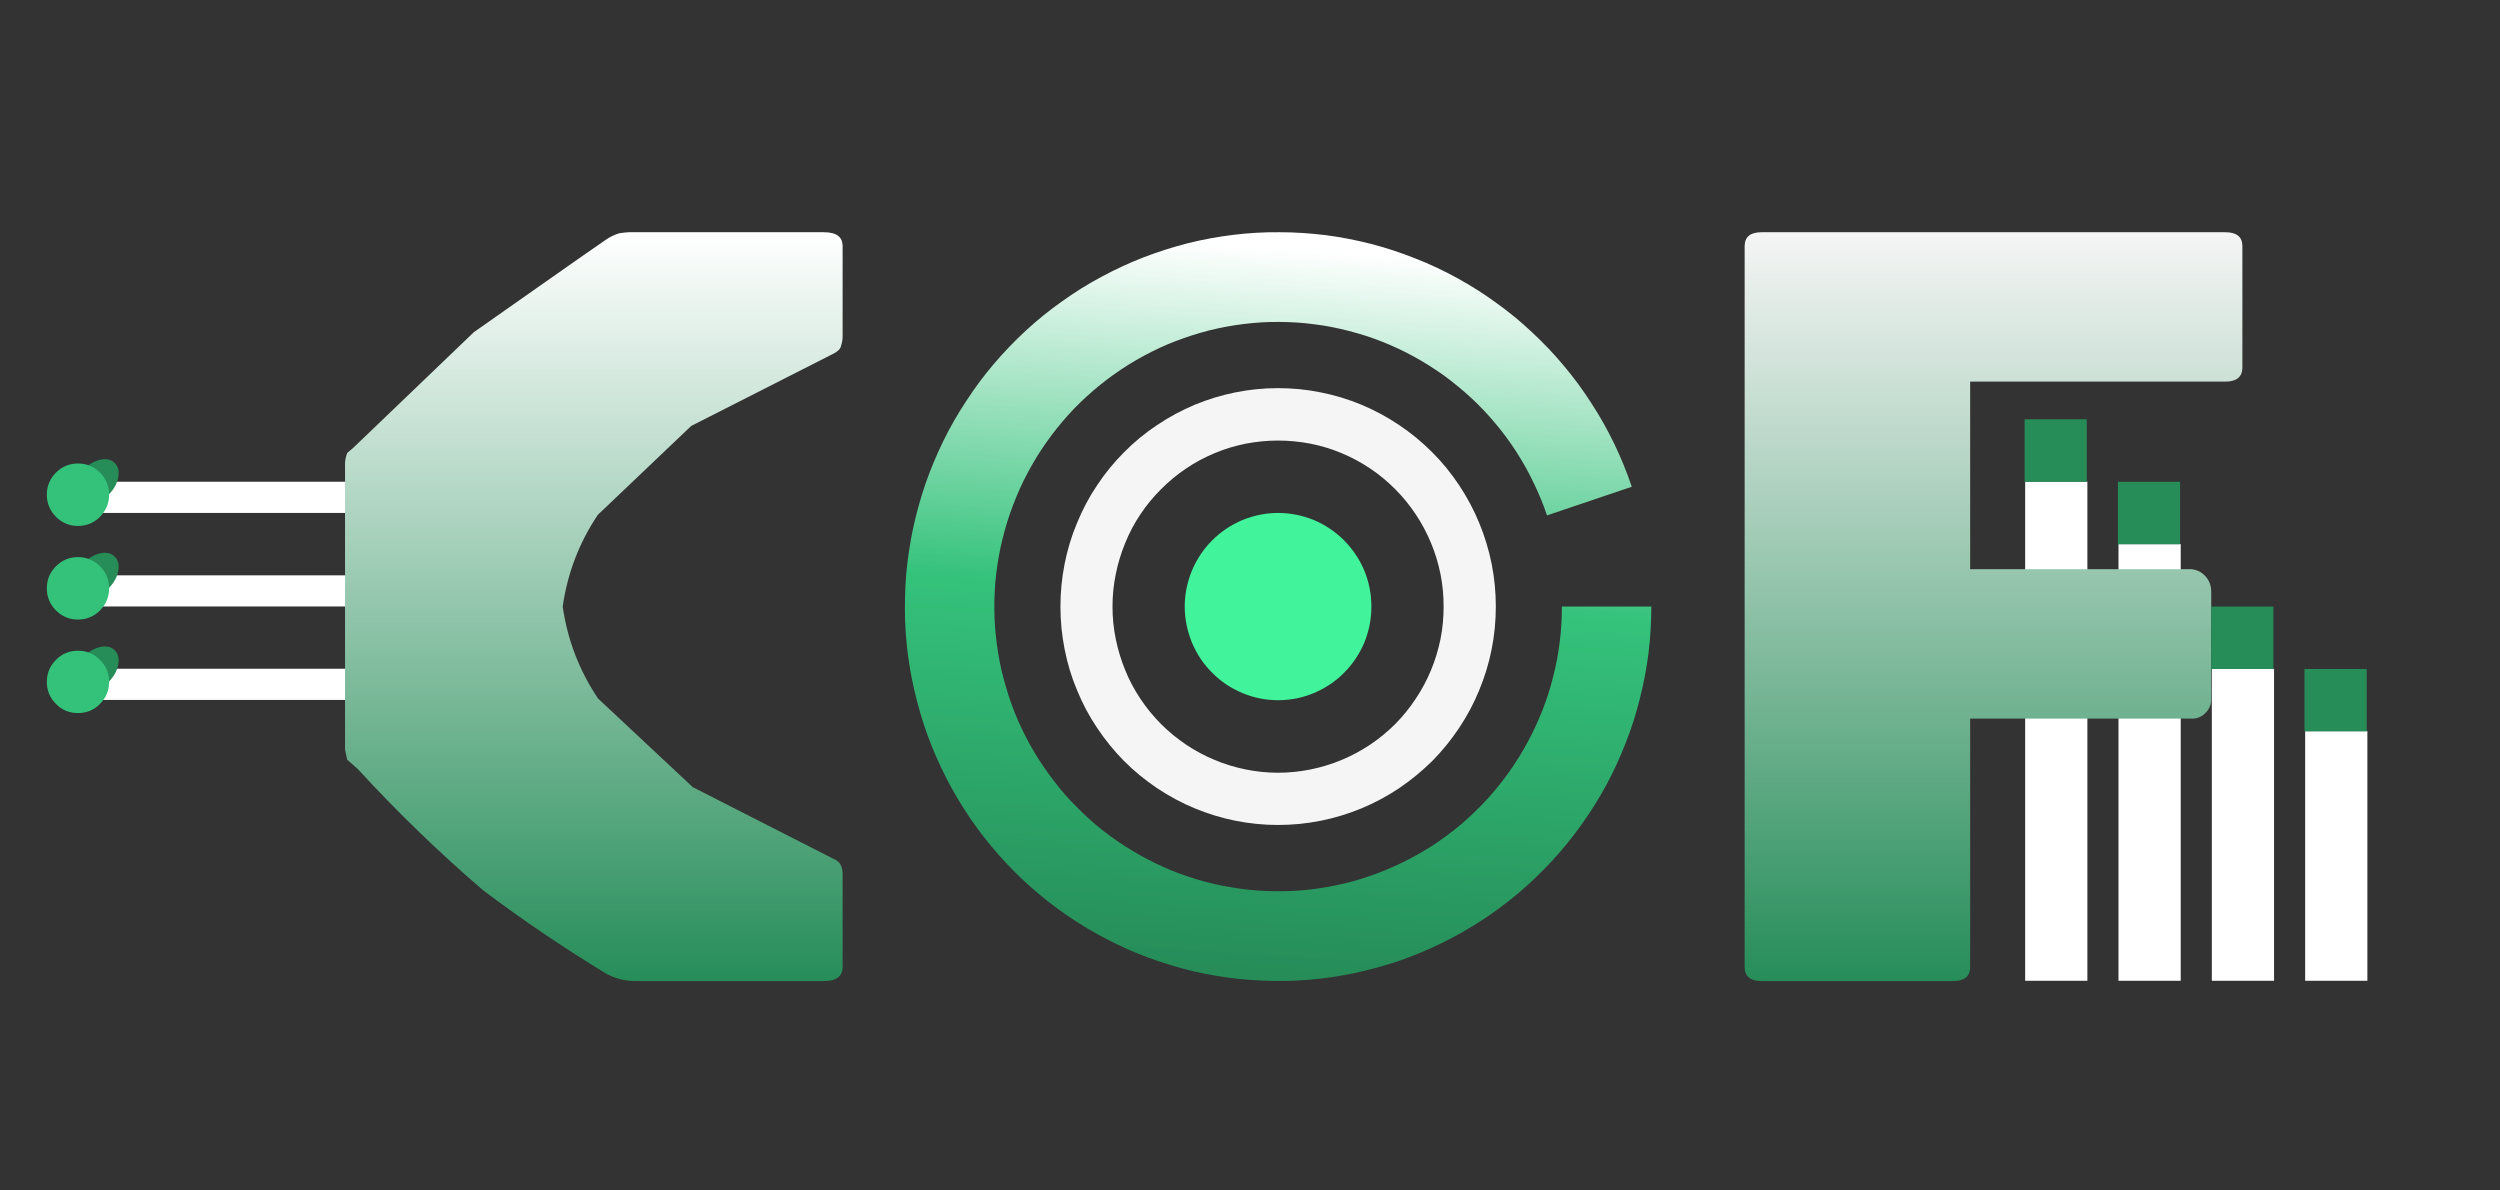 <svg xmlns="http://www.w3.org/2000/svg" xmlns:xlink="http://www.w3.org/1999/xlink" width="84" zoomAndPan="magnify" viewBox="0 0 63 30" height="40" preserveAspectRatio="xMidYMid meet" version="1.0"><rect x="0" y="0" width="63" height="30" fill="#333333" stroke="none"/><defs><clipPath id="743645e8bd"><path d="M 51 11 L 53 11 L 53 24.723 L 51 24.723 Z M 51 11 " clip-rule="nonzero"/></clipPath><clipPath id="78dcabb21a"><path d="M 53 12 L 55 12 L 55 24.723 L 53 24.723 Z M 53 12 " clip-rule="nonzero"/></clipPath><clipPath id="85fdb689c5"><path d="M 55 16 L 58 16 L 58 24.723 L 55 24.723 Z M 55 16 " clip-rule="nonzero"/></clipPath><clipPath id="4eef95736e"><path d="M 58 17 L 59.805 17 L 59.805 24.723 L 58 24.723 Z M 58 17 " clip-rule="nonzero"/></clipPath><clipPath id="548b4c1800"><path d="M 43 5.852 L 57 5.852 L 57 24.723 L 43 24.723 Z M 43 5.852 " clip-rule="nonzero"/></clipPath><clipPath id="30940129cd"><path d="M 44.391 24.723 C 44.109 24.723 43.965 24.602 43.965 24.367 L 43.965 6.203 C 43.965 5.969 44.109 5.852 44.391 5.852 L 56.078 5.852 C 56.363 5.852 56.508 5.969 56.508 6.203 L 56.508 9.262 C 56.508 9.496 56.363 9.617 56.078 9.617 L 49.648 9.617 L 49.648 14.344 L 55.227 14.344 C 55.367 14.359 55.484 14.418 55.578 14.523 C 55.672 14.629 55.719 14.75 55.723 14.895 L 55.723 17.645 C 55.715 17.777 55.664 17.887 55.566 17.977 C 55.473 18.07 55.359 18.113 55.227 18.109 L 49.648 18.109 L 49.648 24.367 C 49.648 24.602 49.504 24.723 49.223 24.723 Z M 44.391 24.723 " clip-rule="nonzero"/></clipPath><linearGradient x1="66" gradientTransform="matrix(0.784, 0, 0, -0.786, -1.495, 29.439)" y1="30" x2="66" gradientUnits="userSpaceOnUse" y2="6" id="30c7f3a465"><stop stop-opacity="1" stop-color="rgb(96.1%, 96.1%, 96.1%)" offset="0"/><stop stop-opacity="1" stop-color="rgb(95.782%, 95.94%, 95.86%)" offset="0.004"/><stop stop-opacity="1" stop-color="rgb(95.465%, 95.781%, 95.621%)" offset="0.008"/><stop stop-opacity="1" stop-color="rgb(95.148%, 95.621%, 95.381%)" offset="0.012"/><stop stop-opacity="1" stop-color="rgb(94.83%, 95.462%, 95.143%)" offset="0.016"/><stop stop-opacity="1" stop-color="rgb(94.513%, 95.302%, 94.904%)" offset="0.02"/><stop stop-opacity="1" stop-color="rgb(94.196%, 95.143%, 94.666%)" offset="0.023"/><stop stop-opacity="1" stop-color="rgb(93.878%, 94.983%, 94.426%)" offset="0.027"/><stop stop-opacity="1" stop-color="rgb(93.562%, 94.824%, 94.186%)" offset="0.031"/><stop stop-opacity="1" stop-color="rgb(93.245%, 94.664%, 93.947%)" offset="0.035"/><stop stop-opacity="1" stop-color="rgb(92.928%, 94.505%, 93.709%)" offset="0.039"/><stop stop-opacity="1" stop-color="rgb(92.61%, 94.345%, 93.469%)" offset="0.043"/><stop stop-opacity="1" stop-color="rgb(92.293%, 94.186%, 93.231%)" offset="0.047"/><stop stop-opacity="1" stop-color="rgb(91.975%, 94.026%, 92.992%)" offset="0.051"/><stop stop-opacity="1" stop-color="rgb(91.658%, 93.867%, 92.752%)" offset="0.055"/><stop stop-opacity="1" stop-color="rgb(91.341%, 93.707%, 92.513%)" offset="0.059"/><stop stop-opacity="1" stop-color="rgb(91.025%, 93.549%, 92.274%)" offset="0.062"/><stop stop-opacity="1" stop-color="rgb(90.707%, 93.39%, 92.035%)" offset="0.066"/><stop stop-opacity="1" stop-color="rgb(90.39%, 93.231%, 91.795%)" offset="0.07"/><stop stop-opacity="1" stop-color="rgb(90.073%, 93.071%, 91.556%)" offset="0.074"/><stop stop-opacity="1" stop-color="rgb(89.755%, 92.912%, 91.318%)" offset="0.078"/><stop stop-opacity="1" stop-color="rgb(89.438%, 92.752%, 91.078%)" offset="0.082"/><stop stop-opacity="1" stop-color="rgb(89.12%, 92.593%, 90.84%)" offset="0.086"/><stop stop-opacity="1" stop-color="rgb(88.803%, 92.433%, 90.601%)" offset="0.09"/><stop stop-opacity="1" stop-color="rgb(88.487%, 92.274%, 90.361%)" offset="0.094"/><stop stop-opacity="1" stop-color="rgb(88.17%, 92.114%, 90.121%)" offset="0.098"/><stop stop-opacity="1" stop-color="rgb(87.852%, 91.956%, 89.883%)" offset="0.102"/><stop stop-opacity="1" stop-color="rgb(87.535%, 91.795%, 89.644%)" offset="0.105"/><stop stop-opacity="1" stop-color="rgb(87.218%, 91.637%, 89.406%)" offset="0.109"/><stop stop-opacity="1" stop-color="rgb(86.9%, 91.476%, 89.166%)" offset="0.113"/><stop stop-opacity="1" stop-color="rgb(86.583%, 91.318%, 88.927%)" offset="0.117"/><stop stop-opacity="1" stop-color="rgb(86.266%, 91.158%, 88.687%)" offset="0.121"/><stop stop-opacity="1" stop-color="rgb(85.95%, 90.999%, 88.449%)" offset="0.125"/><stop stop-opacity="1" stop-color="rgb(85.632%, 90.839%, 88.21%)" offset="0.129"/><stop stop-opacity="1" stop-color="rgb(85.315%, 90.68%, 87.971%)" offset="0.133"/><stop stop-opacity="1" stop-color="rgb(84.998%, 90.52%, 87.732%)" offset="0.137"/><stop stop-opacity="1" stop-color="rgb(84.68%, 90.361%, 87.492%)" offset="0.141"/><stop stop-opacity="1" stop-color="rgb(84.363%, 90.202%, 87.253%)" offset="0.145"/><stop stop-opacity="1" stop-color="rgb(84.045%, 90.044%, 87.015%)" offset="0.148"/><stop stop-opacity="1" stop-color="rgb(83.728%, 89.883%, 86.775%)" offset="0.152"/><stop stop-opacity="1" stop-color="rgb(83.412%, 89.725%, 86.537%)" offset="0.156"/><stop stop-opacity="1" stop-color="rgb(83.095%, 89.565%, 86.298%)" offset="0.16"/><stop stop-opacity="1" stop-color="rgb(82.777%, 89.406%, 86.058%)" offset="0.164"/><stop stop-opacity="1" stop-color="rgb(82.46%, 89.246%, 85.818%)" offset="0.168"/><stop stop-opacity="1" stop-color="rgb(82.143%, 89.087%, 85.58%)" offset="0.172"/><stop stop-opacity="1" stop-color="rgb(81.825%, 88.927%, 85.341%)" offset="0.176"/><stop stop-opacity="1" stop-color="rgb(81.508%, 88.768%, 85.103%)" offset="0.18"/><stop stop-opacity="1" stop-color="rgb(81.19%, 88.608%, 84.863%)" offset="0.184"/><stop stop-opacity="1" stop-color="rgb(80.875%, 88.449%, 84.624%)" offset="0.188"/><stop stop-opacity="1" stop-color="rgb(80.557%, 88.289%, 84.384%)" offset="0.191"/><stop stop-opacity="1" stop-color="rgb(80.24%, 88.13%, 84.146%)" offset="0.195"/><stop stop-opacity="1" stop-color="rgb(79.922%, 87.97%, 83.907%)" offset="0.199"/><stop stop-opacity="1" stop-color="rgb(79.605%, 87.811%, 83.669%)" offset="0.203"/><stop stop-opacity="1" stop-color="rgb(79.288%, 87.651%, 83.429%)" offset="0.207"/><stop stop-opacity="1" stop-color="rgb(78.972%, 87.492%, 83.189%)" offset="0.211"/><stop stop-opacity="1" stop-color="rgb(78.654%, 87.334%, 82.95%)" offset="0.215"/><stop stop-opacity="1" stop-color="rgb(78.337%, 87.175%, 82.712%)" offset="0.219"/><stop stop-opacity="1" stop-color="rgb(78.02%, 87.015%, 82.472%)" offset="0.223"/><stop stop-opacity="1" stop-color="rgb(77.702%, 86.856%, 82.234%)" offset="0.227"/><stop stop-opacity="1" stop-color="rgb(77.385%, 86.696%, 81.995%)" offset="0.23"/><stop stop-opacity="1" stop-color="rgb(77.068%, 86.537%, 81.755%)" offset="0.234"/><stop stop-opacity="1" stop-color="rgb(76.75%, 86.377%, 81.516%)" offset="0.238"/><stop stop-opacity="1" stop-color="rgb(76.434%, 86.218%, 81.277%)" offset="0.242"/><stop stop-opacity="1" stop-color="rgb(76.117%, 86.058%, 81.038%)" offset="0.246"/><stop stop-opacity="1" stop-color="rgb(75.8%, 85.899%, 80.8%)" offset="0.25"/><stop stop-opacity="1" stop-color="rgb(75.482%, 85.739%, 80.56%)" offset="0.254"/><stop stop-opacity="1" stop-color="rgb(75.165%, 85.58%, 80.321%)" offset="0.258"/><stop stop-opacity="1" stop-color="rgb(74.847%, 85.42%, 80.081%)" offset="0.262"/><stop stop-opacity="1" stop-color="rgb(74.53%, 85.262%, 79.843%)" offset="0.266"/><stop stop-opacity="1" stop-color="rgb(74.213%, 85.101%, 79.604%)" offset="0.27"/><stop stop-opacity="1" stop-color="rgb(73.897%, 84.943%, 79.366%)" offset="0.273"/><stop stop-opacity="1" stop-color="rgb(73.579%, 84.782%, 79.126%)" offset="0.277"/><stop stop-opacity="1" stop-color="rgb(73.262%, 84.624%, 78.886%)" offset="0.281"/><stop stop-opacity="1" stop-color="rgb(72.945%, 84.464%, 78.647%)" offset="0.285"/><stop stop-opacity="1" stop-color="rgb(72.627%, 84.305%, 78.409%)" offset="0.289"/><stop stop-opacity="1" stop-color="rgb(72.31%, 84.146%, 78.169%)" offset="0.293"/><stop stop-opacity="1" stop-color="rgb(71.992%, 83.987%, 77.931%)" offset="0.297"/><stop stop-opacity="1" stop-color="rgb(71.675%, 83.827%, 77.692%)" offset="0.301"/><stop stop-opacity="1" stop-color="rgb(71.359%, 83.669%, 77.452%)" offset="0.305"/><stop stop-opacity="1" stop-color="rgb(71.042%, 83.508%, 77.213%)" offset="0.309"/><stop stop-opacity="1" stop-color="rgb(70.724%, 83.35%, 76.974%)" offset="0.312"/><stop stop-opacity="1" stop-color="rgb(70.407%, 83.189%, 76.735%)" offset="0.316"/><stop stop-opacity="1" stop-color="rgb(70.09%, 83.031%, 76.495%)" offset="0.32"/><stop stop-opacity="1" stop-color="rgb(69.772%, 82.87%, 76.256%)" offset="0.324"/><stop stop-opacity="1" stop-color="rgb(69.455%, 82.712%, 76.018%)" offset="0.328"/><stop stop-opacity="1" stop-color="rgb(69.138%, 82.552%, 75.778%)" offset="0.332"/><stop stop-opacity="1" stop-color="rgb(68.822%, 82.393%, 75.54%)" offset="0.336"/><stop stop-opacity="1" stop-color="rgb(68.504%, 82.233%, 75.301%)" offset="0.34"/><stop stop-opacity="1" stop-color="rgb(68.187%, 82.074%, 75.061%)" offset="0.344"/><stop stop-opacity="1" stop-color="rgb(67.87%, 81.914%, 74.821%)" offset="0.348"/><stop stop-opacity="1" stop-color="rgb(67.552%, 81.755%, 74.583%)" offset="0.352"/><stop stop-opacity="1" stop-color="rgb(67.235%, 81.595%, 74.344%)" offset="0.355"/><stop stop-opacity="1" stop-color="rgb(66.917%, 81.436%, 74.106%)" offset="0.359"/><stop stop-opacity="1" stop-color="rgb(66.6%, 81.276%, 73.866%)" offset="0.363"/><stop stop-opacity="1" stop-color="rgb(66.284%, 81.117%, 73.627%)" offset="0.367"/><stop stop-opacity="1" stop-color="rgb(65.967%, 80.959%, 73.387%)" offset="0.371"/><stop stop-opacity="1" stop-color="rgb(65.649%, 80.8%, 73.149%)" offset="0.375"/><stop stop-opacity="1" stop-color="rgb(65.332%, 80.64%, 72.91%)" offset="0.379"/><stop stop-opacity="1" stop-color="rgb(65.015%, 80.481%, 72.672%)" offset="0.383"/><stop stop-opacity="1" stop-color="rgb(64.697%, 80.321%, 72.432%)" offset="0.387"/><stop stop-opacity="1" stop-color="rgb(64.38%, 80.162%, 72.192%)" offset="0.391"/><stop stop-opacity="1" stop-color="rgb(64.062%, 80.002%, 71.953%)" offset="0.395"/><stop stop-opacity="1" stop-color="rgb(63.747%, 79.843%, 71.715%)" offset="0.398"/><stop stop-opacity="1" stop-color="rgb(63.429%, 79.683%, 71.475%)" offset="0.402"/><stop stop-opacity="1" stop-color="rgb(63.112%, 79.524%, 71.237%)" offset="0.406"/><stop stop-opacity="1" stop-color="rgb(62.794%, 79.364%, 70.998%)" offset="0.41"/><stop stop-opacity="1" stop-color="rgb(62.477%, 79.205%, 70.758%)" offset="0.414"/><stop stop-opacity="1" stop-color="rgb(62.16%, 79.045%, 70.518%)" offset="0.418"/><stop stop-opacity="1" stop-color="rgb(61.842%, 78.886%, 70.28%)" offset="0.422"/><stop stop-opacity="1" stop-color="rgb(61.525%, 78.726%, 70.041%)" offset="0.426"/><stop stop-opacity="1" stop-color="rgb(61.209%, 78.568%, 69.803%)" offset="0.43"/><stop stop-opacity="1" stop-color="rgb(60.892%, 78.407%, 69.563%)" offset="0.434"/><stop stop-opacity="1" stop-color="rgb(60.574%, 78.249%, 69.324%)" offset="0.438"/><stop stop-opacity="1" stop-color="rgb(60.257%, 78.09%, 69.084%)" offset="0.441"/><stop stop-opacity="1" stop-color="rgb(59.94%, 77.931%, 68.846%)" offset="0.445"/><stop stop-opacity="1" stop-color="rgb(59.622%, 77.771%, 68.607%)" offset="0.449"/><stop stop-opacity="1" stop-color="rgb(59.305%, 77.612%, 68.369%)" offset="0.453"/><stop stop-opacity="1" stop-color="rgb(58.987%, 77.452%, 68.129%)" offset="0.457"/><stop stop-opacity="1" stop-color="rgb(58.672%, 77.293%, 67.889%)" offset="0.461"/><stop stop-opacity="1" stop-color="rgb(58.354%, 77.133%, 67.65%)" offset="0.465"/><stop stop-opacity="1" stop-color="rgb(58.037%, 76.974%, 67.412%)" offset="0.469"/><stop stop-opacity="1" stop-color="rgb(57.719%, 76.814%, 67.172%)" offset="0.473"/><stop stop-opacity="1" stop-color="rgb(57.402%, 76.656%, 66.934%)" offset="0.477"/><stop stop-opacity="1" stop-color="rgb(57.085%, 76.495%, 66.695%)" offset="0.48"/><stop stop-opacity="1" stop-color="rgb(56.767%, 76.337%, 66.455%)" offset="0.484"/><stop stop-opacity="1" stop-color="rgb(56.45%, 76.176%, 66.216%)" offset="0.488"/><stop stop-opacity="1" stop-color="rgb(56.134%, 76.018%, 65.977%)" offset="0.492"/><stop stop-opacity="1" stop-color="rgb(55.817%, 75.858%, 65.738%)" offset="0.496"/><stop stop-opacity="1" stop-color="rgb(55.499%, 75.699%, 65.5%)" offset="0.5"/><stop stop-opacity="1" stop-color="rgb(55.182%, 75.539%, 65.26%)" offset="0.504"/><stop stop-opacity="1" stop-color="rgb(54.865%, 75.38%, 65.021%)" offset="0.508"/><stop stop-opacity="1" stop-color="rgb(54.547%, 75.22%, 64.781%)" offset="0.512"/><stop stop-opacity="1" stop-color="rgb(54.23%, 75.061%, 64.543%)" offset="0.516"/><stop stop-opacity="1" stop-color="rgb(53.912%, 74.902%, 64.304%)" offset="0.52"/><stop stop-opacity="1" stop-color="rgb(53.596%, 74.744%, 64.066%)" offset="0.523"/><stop stop-opacity="1" stop-color="rgb(53.279%, 74.583%, 63.826%)" offset="0.527"/><stop stop-opacity="1" stop-color="rgb(52.962%, 74.425%, 63.586%)" offset="0.531"/><stop stop-opacity="1" stop-color="rgb(52.644%, 74.265%, 63.347%)" offset="0.535"/><stop stop-opacity="1" stop-color="rgb(52.327%, 74.106%, 63.109%)" offset="0.539"/><stop stop-opacity="1" stop-color="rgb(52.01%, 73.946%, 62.869%)" offset="0.543"/><stop stop-opacity="1" stop-color="rgb(51.694%, 73.787%, 62.631%)" offset="0.547"/><stop stop-opacity="1" stop-color="rgb(51.376%, 73.627%, 62.392%)" offset="0.551"/><stop stop-opacity="1" stop-color="rgb(51.059%, 73.468%, 62.152%)" offset="0.555"/><stop stop-opacity="1" stop-color="rgb(50.742%, 73.308%, 61.913%)" offset="0.559"/><stop stop-opacity="1" stop-color="rgb(50.424%, 73.149%, 61.675%)" offset="0.562"/><stop stop-opacity="1" stop-color="rgb(50.107%, 72.989%, 61.435%)" offset="0.566"/><stop stop-opacity="1" stop-color="rgb(49.789%, 72.83%, 61.195%)" offset="0.57"/><stop stop-opacity="1" stop-color="rgb(49.472%, 72.67%, 60.956%)" offset="0.574"/><stop stop-opacity="1" stop-color="rgb(49.156%, 72.511%, 60.718%)" offset="0.578"/><stop stop-opacity="1" stop-color="rgb(48.839%, 72.351%, 60.478%)" offset="0.582"/><stop stop-opacity="1" stop-color="rgb(48.521%, 72.192%, 60.24%)" offset="0.586"/><stop stop-opacity="1" stop-color="rgb(48.204%, 72.032%, 60.001%)" offset="0.59"/><stop stop-opacity="1" stop-color="rgb(47.887%, 71.873%, 59.761%)" offset="0.594"/><stop stop-opacity="1" stop-color="rgb(47.569%, 71.715%, 59.521%)" offset="0.598"/><stop stop-opacity="1" stop-color="rgb(47.252%, 71.556%, 59.283%)" offset="0.602"/><stop stop-opacity="1" stop-color="rgb(46.935%, 71.396%, 59.044%)" offset="0.605"/><stop stop-opacity="1" stop-color="rgb(46.619%, 71.237%, 58.806%)" offset="0.609"/><stop stop-opacity="1" stop-color="rgb(46.301%, 71.077%, 58.566%)" offset="0.613"/><stop stop-opacity="1" stop-color="rgb(45.984%, 70.918%, 58.327%)" offset="0.617"/><stop stop-opacity="1" stop-color="rgb(45.667%, 70.758%, 58.087%)" offset="0.621"/><stop stop-opacity="1" stop-color="rgb(45.349%, 70.599%, 57.849%)" offset="0.625"/><stop stop-opacity="1" stop-color="rgb(45.032%, 70.439%, 57.61%)" offset="0.629"/><stop stop-opacity="1" stop-color="rgb(44.714%, 70.28%, 57.372%)" offset="0.633"/><stop stop-opacity="1" stop-color="rgb(44.397%, 70.12%, 57.132%)" offset="0.637"/><stop stop-opacity="1" stop-color="rgb(44.081%, 69.962%, 56.892%)" offset="0.641"/><stop stop-opacity="1" stop-color="rgb(43.764%, 69.801%, 56.653%)" offset="0.645"/><stop stop-opacity="1" stop-color="rgb(43.446%, 69.643%, 56.415%)" offset="0.648"/><stop stop-opacity="1" stop-color="rgb(43.129%, 69.482%, 56.175%)" offset="0.652"/><stop stop-opacity="1" stop-color="rgb(42.812%, 69.324%, 55.937%)" offset="0.656"/><stop stop-opacity="1" stop-color="rgb(42.494%, 69.164%, 55.698%)" offset="0.66"/><stop stop-opacity="1" stop-color="rgb(42.177%, 69.005%, 55.458%)" offset="0.664"/><stop stop-opacity="1" stop-color="rgb(41.859%, 68.846%, 55.219%)" offset="0.668"/><stop stop-opacity="1" stop-color="rgb(41.544%, 68.687%, 54.98%)" offset="0.672"/><stop stop-opacity="1" stop-color="rgb(41.226%, 68.527%, 54.741%)" offset="0.676"/><stop stop-opacity="1" stop-color="rgb(40.909%, 68.369%, 54.503%)" offset="0.68"/><stop stop-opacity="1" stop-color="rgb(40.591%, 68.208%, 54.263%)" offset="0.684"/><stop stop-opacity="1" stop-color="rgb(40.274%, 68.05%, 54.024%)" offset="0.688"/><stop stop-opacity="1" stop-color="rgb(39.957%, 67.889%, 53.784%)" offset="0.691"/><stop stop-opacity="1" stop-color="rgb(39.639%, 67.731%, 53.546%)" offset="0.695"/><stop stop-opacity="1" stop-color="rgb(39.322%, 67.57%, 53.307%)" offset="0.699"/><stop stop-opacity="1" stop-color="rgb(39.006%, 67.412%, 53.069%)" offset="0.703"/><stop stop-opacity="1" stop-color="rgb(38.689%, 67.252%, 52.829%)" offset="0.707"/><stop stop-opacity="1" stop-color="rgb(38.371%, 67.093%, 52.589%)" offset="0.711"/><stop stop-opacity="1" stop-color="rgb(38.054%, 66.933%, 52.35%)" offset="0.715"/><stop stop-opacity="1" stop-color="rgb(37.737%, 66.774%, 52.112%)" offset="0.719"/><stop stop-opacity="1" stop-color="rgb(37.419%, 66.614%, 51.872%)" offset="0.723"/><stop stop-opacity="1" stop-color="rgb(37.102%, 66.455%, 51.634%)" offset="0.727"/><stop stop-opacity="1" stop-color="rgb(36.784%, 66.295%, 51.395%)" offset="0.73"/><stop stop-opacity="1" stop-color="rgb(36.469%, 66.136%, 51.155%)" offset="0.734"/><stop stop-opacity="1" stop-color="rgb(36.151%, 65.976%, 50.916%)" offset="0.738"/><stop stop-opacity="1" stop-color="rgb(35.834%, 65.817%, 50.677%)" offset="0.742"/><stop stop-opacity="1" stop-color="rgb(35.516%, 65.659%, 50.438%)" offset="0.746"/><stop stop-opacity="1" stop-color="rgb(35.199%, 65.5%, 50.2%)" offset="0.75"/><stop stop-opacity="1" stop-color="rgb(34.882%, 65.34%, 49.96%)" offset="0.754"/><stop stop-opacity="1" stop-color="rgb(34.564%, 65.181%, 49.721%)" offset="0.758"/><stop stop-opacity="1" stop-color="rgb(34.247%, 65.021%, 49.481%)" offset="0.762"/><stop stop-opacity="1" stop-color="rgb(33.931%, 64.862%, 49.243%)" offset="0.766"/><stop stop-opacity="1" stop-color="rgb(33.614%, 64.702%, 49.004%)" offset="0.77"/><stop stop-opacity="1" stop-color="rgb(33.296%, 64.543%, 48.766%)" offset="0.773"/><stop stop-opacity="1" stop-color="rgb(32.979%, 64.383%, 48.526%)" offset="0.777"/><stop stop-opacity="1" stop-color="rgb(32.661%, 64.224%, 48.286%)" offset="0.781"/><stop stop-opacity="1" stop-color="rgb(32.344%, 64.064%, 48.047%)" offset="0.785"/><stop stop-opacity="1" stop-color="rgb(32.027%, 63.905%, 47.809%)" offset="0.789"/><stop stop-opacity="1" stop-color="rgb(31.709%, 63.745%, 47.569%)" offset="0.793"/><stop stop-opacity="1" stop-color="rgb(31.393%, 63.586%, 47.331%)" offset="0.797"/><stop stop-opacity="1" stop-color="rgb(31.076%, 63.426%, 47.092%)" offset="0.801"/><stop stop-opacity="1" stop-color="rgb(30.759%, 63.268%, 46.852%)" offset="0.805"/><stop stop-opacity="1" stop-color="rgb(30.441%, 63.107%, 46.613%)" offset="0.809"/><stop stop-opacity="1" stop-color="rgb(30.124%, 62.949%, 46.375%)" offset="0.812"/><stop stop-opacity="1" stop-color="rgb(29.807%, 62.79%, 46.135%)" offset="0.816"/><stop stop-opacity="1" stop-color="rgb(29.489%, 62.631%, 45.895%)" offset="0.82"/><stop stop-opacity="1" stop-color="rgb(29.172%, 62.471%, 45.656%)" offset="0.824"/><stop stop-opacity="1" stop-color="rgb(28.856%, 62.312%, 45.418%)" offset="0.828"/><stop stop-opacity="1" stop-color="rgb(28.539%, 62.152%, 45.178%)" offset="0.832"/><stop stop-opacity="1" stop-color="rgb(28.221%, 61.993%, 44.94%)" offset="0.836"/><stop stop-opacity="1" stop-color="rgb(27.904%, 61.833%, 44.701%)" offset="0.84"/><stop stop-opacity="1" stop-color="rgb(27.586%, 61.675%, 44.461%)" offset="0.844"/><stop stop-opacity="1" stop-color="rgb(27.269%, 61.514%, 44.221%)" offset="0.848"/><stop stop-opacity="1" stop-color="rgb(26.952%, 61.356%, 43.983%)" offset="0.852"/><stop stop-opacity="1" stop-color="rgb(26.634%, 61.195%, 43.744%)" offset="0.855"/><stop stop-opacity="1" stop-color="rgb(26.318%, 61.037%, 43.506%)" offset="0.859"/><stop stop-opacity="1" stop-color="rgb(26.001%, 60.876%, 43.266%)" offset="0.863"/><stop stop-opacity="1" stop-color="rgb(25.684%, 60.718%, 43.027%)" offset="0.867"/><stop stop-opacity="1" stop-color="rgb(25.366%, 60.558%, 42.787%)" offset="0.871"/><stop stop-opacity="1" stop-color="rgb(25.049%, 60.399%, 42.549%)" offset="0.875"/><stop stop-opacity="1" stop-color="rgb(24.731%, 60.239%, 42.31%)" offset="0.879"/><stop stop-opacity="1" stop-color="rgb(24.416%, 60.08%, 42.072%)" offset="0.883"/><stop stop-opacity="1" stop-color="rgb(24.098%, 59.92%, 41.832%)" offset="0.887"/><stop stop-opacity="1" stop-color="rgb(23.781%, 59.761%, 41.592%)" offset="0.891"/><stop stop-opacity="1" stop-color="rgb(23.463%, 59.602%, 41.353%)" offset="0.895"/><stop stop-opacity="1" stop-color="rgb(23.146%, 59.444%, 41.115%)" offset="0.898"/><stop stop-opacity="1" stop-color="rgb(22.829%, 59.283%, 40.875%)" offset="0.902"/><stop stop-opacity="1" stop-color="rgb(22.511%, 59.125%, 40.637%)" offset="0.906"/><stop stop-opacity="1" stop-color="rgb(22.194%, 58.965%, 40.398%)" offset="0.91"/><stop stop-opacity="1" stop-color="rgb(21.878%, 58.806%, 40.158%)" offset="0.914"/><stop stop-opacity="1" stop-color="rgb(21.561%, 58.646%, 39.919%)" offset="0.918"/><stop stop-opacity="1" stop-color="rgb(21.243%, 58.487%, 39.68%)" offset="0.922"/><stop stop-opacity="1" stop-color="rgb(20.926%, 58.327%, 39.441%)" offset="0.926"/><stop stop-opacity="1" stop-color="rgb(20.609%, 58.168%, 39.203%)" offset="0.93"/><stop stop-opacity="1" stop-color="rgb(20.291%, 58.008%, 38.963%)" offset="0.934"/><stop stop-opacity="1" stop-color="rgb(19.974%, 57.849%, 38.724%)" offset="0.938"/><stop stop-opacity="1" stop-color="rgb(19.656%, 57.689%, 38.484%)" offset="0.941"/><stop stop-opacity="1" stop-color="rgb(19.341%, 57.53%, 38.246%)" offset="0.945"/><stop stop-opacity="1" stop-color="rgb(19.023%, 57.37%, 38.007%)" offset="0.949"/><stop stop-opacity="1" stop-color="rgb(18.706%, 57.211%, 37.769%)" offset="0.953"/><stop stop-opacity="1" stop-color="rgb(18.388%, 57.051%, 37.529%)" offset="0.957"/><stop stop-opacity="1" stop-color="rgb(18.071%, 56.892%, 37.289%)" offset="0.961"/><stop stop-opacity="1" stop-color="rgb(17.754%, 56.732%, 37.05%)" offset="0.965"/><stop stop-opacity="1" stop-color="rgb(17.436%, 56.573%, 36.812%)" offset="0.969"/><stop stop-opacity="1" stop-color="rgb(17.119%, 56.415%, 36.572%)" offset="0.973"/><stop stop-opacity="1" stop-color="rgb(16.803%, 56.256%, 36.334%)" offset="0.977"/><stop stop-opacity="1" stop-color="rgb(16.486%, 56.096%, 36.095%)" offset="0.98"/><stop stop-opacity="1" stop-color="rgb(16.168%, 55.937%, 35.855%)" offset="0.984"/><stop stop-opacity="1" stop-color="rgb(15.851%, 55.777%, 35.616%)" offset="0.988"/><stop stop-opacity="1" stop-color="rgb(15.533%, 55.618%, 35.378%)" offset="0.992"/><stop stop-opacity="1" stop-color="rgb(15.216%, 55.458%, 35.138%)" offset="0.996"/><stop stop-opacity="1" stop-color="rgb(14.899%, 55.299%, 34.9%)" offset="1"/></linearGradient><clipPath id="dd829ad31c"><path d="M 1.016 12 L 10 12 L 10 13 L 1.016 13 Z M 1.016 12 " clip-rule="nonzero"/></clipPath><clipPath id="8e4f7b6220"><path d="M 1.016 14 L 10 14 L 10 16 L 1.016 16 Z M 1.016 14 " clip-rule="nonzero"/></clipPath><clipPath id="a3ed396537"><path d="M 1.016 16 L 10 16 L 10 18 L 1.016 18 Z M 1.016 16 " clip-rule="nonzero"/></clipPath><clipPath id="334c73024e"><path d="M 8 5.852 L 22 5.852 L 22 24.723 L 8 24.723 Z M 8 5.852 " clip-rule="nonzero"/></clipPath><clipPath id="46c07e30bc"><path d="M 16.043 24.723 C 15.773 24.727 15.52 24.668 15.281 24.539 C 14.207 23.887 13.168 23.184 12.168 22.43 C 11.059 21.477 10.008 20.461 9.02 19.383 L 8.75 19.145 L 8.695 18.891 L 8.695 11.668 C 8.699 11.582 8.719 11.496 8.75 11.414 C 8.844 11.34 8.934 11.258 9.02 11.172 L 11.941 8.371 C 11.941 8.371 15.141 6.121 15.277 6.035 C 15.379 5.965 15.488 5.914 15.602 5.879 C 15.75 5.855 15.895 5.844 16.043 5.852 L 20.758 5.852 C 21.078 5.852 21.234 5.969 21.234 6.203 L 21.234 8.469 C 21.234 8.551 21.223 8.633 21.195 8.711 C 21.184 8.785 21.121 8.852 21.008 8.91 L 17.418 10.734 L 15.066 12.973 C 14.594 13.676 14.301 14.445 14.18 15.285 C 14.301 16.125 14.598 16.898 15.07 17.602 L 17.457 19.836 L 21.008 21.645 C 21.094 21.676 21.156 21.734 21.195 21.816 C 21.223 21.883 21.234 21.953 21.234 22.027 L 21.234 24.367 C 21.234 24.602 21.078 24.723 20.758 24.723 Z M 16.043 24.723 " clip-rule="nonzero"/></clipPath><linearGradient x1="21" gradientTransform="matrix(0.784, 0, 0, -0.786, -1.495, 29.439)" y1="30" x2="21" gradientUnits="userSpaceOnUse" y2="6" id="458e8d2d48"><stop stop-opacity="1" stop-color="rgb(99.998%, 99.998%, 99.998%)" offset="0"/><stop stop-opacity="1" stop-color="rgb(99.666%, 99.825%, 99.744%)" offset="0.004"/><stop stop-opacity="1" stop-color="rgb(99.335%, 99.651%, 99.49%)" offset="0.008"/><stop stop-opacity="1" stop-color="rgb(99.002%, 99.475%, 99.236%)" offset="0.012"/><stop stop-opacity="1" stop-color="rgb(98.669%, 99.301%, 98.982%)" offset="0.016"/><stop stop-opacity="1" stop-color="rgb(98.337%, 99.126%, 98.727%)" offset="0.02"/><stop stop-opacity="1" stop-color="rgb(98.004%, 98.952%, 98.474%)" offset="0.023"/><stop stop-opacity="1" stop-color="rgb(97.672%, 98.776%, 98.219%)" offset="0.027"/><stop stop-opacity="1" stop-color="rgb(97.34%, 98.602%, 97.964%)" offset="0.031"/><stop stop-opacity="1" stop-color="rgb(97.008%, 98.427%, 97.71%)" offset="0.035"/><stop stop-opacity="1" stop-color="rgb(96.675%, 98.253%, 97.456%)" offset="0.039"/><stop stop-opacity="1" stop-color="rgb(96.342%, 98.077%, 97.202%)" offset="0.043"/><stop stop-opacity="1" stop-color="rgb(96.01%, 97.903%, 96.948%)" offset="0.047"/><stop stop-opacity="1" stop-color="rgb(95.677%, 97.728%, 96.693%)" offset="0.051"/><stop stop-opacity="1" stop-color="rgb(95.346%, 97.554%, 96.439%)" offset="0.055"/><stop stop-opacity="1" stop-color="rgb(95.013%, 97.38%, 96.184%)" offset="0.059"/><stop stop-opacity="1" stop-color="rgb(94.681%, 97.206%, 95.93%)" offset="0.062"/><stop stop-opacity="1" stop-color="rgb(94.348%, 97.031%, 95.676%)" offset="0.066"/><stop stop-opacity="1" stop-color="rgb(94.016%, 96.857%, 95.422%)" offset="0.07"/><stop stop-opacity="1" stop-color="rgb(93.683%, 96.681%, 95.168%)" offset="0.074"/><stop stop-opacity="1" stop-color="rgb(93.35%, 96.507%, 94.913%)" offset="0.078"/><stop stop-opacity="1" stop-color="rgb(93.018%, 96.332%, 94.658%)" offset="0.082"/><stop stop-opacity="1" stop-color="rgb(92.686%, 96.158%, 94.405%)" offset="0.086"/><stop stop-opacity="1" stop-color="rgb(92.354%, 95.982%, 94.15%)" offset="0.09"/><stop stop-opacity="1" stop-color="rgb(92.021%, 95.808%, 93.896%)" offset="0.094"/><stop stop-opacity="1" stop-color="rgb(91.689%, 95.633%, 93.642%)" offset="0.098"/><stop stop-opacity="1" stop-color="rgb(91.356%, 95.459%, 93.387%)" offset="0.102"/><stop stop-opacity="1" stop-color="rgb(91.023%, 95.284%, 93.132%)" offset="0.105"/><stop stop-opacity="1" stop-color="rgb(90.692%, 95.11%, 92.879%)" offset="0.109"/><stop stop-opacity="1" stop-color="rgb(90.359%, 94.936%, 92.624%)" offset="0.113"/><stop stop-opacity="1" stop-color="rgb(90.027%, 94.762%, 92.371%)" offset="0.117"/><stop stop-opacity="1" stop-color="rgb(89.694%, 94.586%, 92.116%)" offset="0.121"/><stop stop-opacity="1" stop-color="rgb(89.362%, 94.412%, 91.862%)" offset="0.125"/><stop stop-opacity="1" stop-color="rgb(89.029%, 94.237%, 91.608%)" offset="0.129"/><stop stop-opacity="1" stop-color="rgb(88.696%, 94.063%, 91.353%)" offset="0.133"/><stop stop-opacity="1" stop-color="rgb(88.364%, 93.887%, 91.098%)" offset="0.137"/><stop stop-opacity="1" stop-color="rgb(88.033%, 93.713%, 90.845%)" offset="0.141"/><stop stop-opacity="1" stop-color="rgb(87.7%, 93.538%, 90.59%)" offset="0.145"/><stop stop-opacity="1" stop-color="rgb(87.367%, 93.364%, 90.337%)" offset="0.148"/><stop stop-opacity="1" stop-color="rgb(87.035%, 93.188%, 90.082%)" offset="0.152"/><stop stop-opacity="1" stop-color="rgb(86.702%, 93.015%, 89.827%)" offset="0.156"/><stop stop-opacity="1" stop-color="rgb(86.369%, 92.839%, 89.572%)" offset="0.16"/><stop stop-opacity="1" stop-color="rgb(86.038%, 92.665%, 89.319%)" offset="0.164"/><stop stop-opacity="1" stop-color="rgb(85.706%, 92.49%, 89.064%)" offset="0.168"/><stop stop-opacity="1" stop-color="rgb(85.373%, 92.316%, 88.811%)" offset="0.172"/><stop stop-opacity="1" stop-color="rgb(85.04%, 92.142%, 88.556%)" offset="0.176"/><stop stop-opacity="1" stop-color="rgb(84.708%, 91.968%, 88.301%)" offset="0.18"/><stop stop-opacity="1" stop-color="rgb(84.375%, 91.792%, 88.046%)" offset="0.184"/><stop stop-opacity="1" stop-color="rgb(84.042%, 91.618%, 87.793%)" offset="0.188"/><stop stop-opacity="1" stop-color="rgb(83.71%, 91.443%, 87.538%)" offset="0.191"/><stop stop-opacity="1" stop-color="rgb(83.379%, 91.269%, 87.285%)" offset="0.195"/><stop stop-opacity="1" stop-color="rgb(83.046%, 91.093%, 87.03%)" offset="0.199"/><stop stop-opacity="1" stop-color="rgb(82.713%, 90.919%, 86.775%)" offset="0.203"/><stop stop-opacity="1" stop-color="rgb(82.381%, 90.744%, 86.52%)" offset="0.207"/><stop stop-opacity="1" stop-color="rgb(82.048%, 90.57%, 86.267%)" offset="0.211"/><stop stop-opacity="1" stop-color="rgb(81.715%, 90.395%, 86.012%)" offset="0.215"/><stop stop-opacity="1" stop-color="rgb(81.384%, 90.221%, 85.759%)" offset="0.219"/><stop stop-opacity="1" stop-color="rgb(81.052%, 90.045%, 85.504%)" offset="0.223"/><stop stop-opacity="1" stop-color="rgb(80.719%, 89.871%, 85.249%)" offset="0.227"/><stop stop-opacity="1" stop-color="rgb(80.386%, 89.697%, 84.995%)" offset="0.23"/><stop stop-opacity="1" stop-color="rgb(80.054%, 89.523%, 84.741%)" offset="0.234"/><stop stop-opacity="1" stop-color="rgb(79.721%, 89.348%, 84.486%)" offset="0.238"/><stop stop-opacity="1" stop-color="rgb(79.388%, 89.174%, 84.233%)" offset="0.242"/><stop stop-opacity="1" stop-color="rgb(79.056%, 88.998%, 83.978%)" offset="0.246"/><stop stop-opacity="1" stop-color="rgb(78.725%, 88.824%, 83.725%)" offset="0.25"/><stop stop-opacity="1" stop-color="rgb(78.392%, 88.649%, 83.47%)" offset="0.254"/><stop stop-opacity="1" stop-color="rgb(78.059%, 88.475%, 83.215%)" offset="0.258"/><stop stop-opacity="1" stop-color="rgb(77.727%, 88.3%, 82.961%)" offset="0.262"/><stop stop-opacity="1" stop-color="rgb(77.394%, 88.126%, 82.707%)" offset="0.266"/><stop stop-opacity="1" stop-color="rgb(77.061%, 87.95%, 82.452%)" offset="0.27"/><stop stop-opacity="1" stop-color="rgb(76.73%, 87.776%, 82.199%)" offset="0.273"/><stop stop-opacity="1" stop-color="rgb(76.398%, 87.601%, 81.944%)" offset="0.277"/><stop stop-opacity="1" stop-color="rgb(76.065%, 87.427%, 81.689%)" offset="0.281"/><stop stop-opacity="1" stop-color="rgb(75.732%, 87.253%, 81.435%)" offset="0.285"/><stop stop-opacity="1" stop-color="rgb(75.4%, 87.079%, 81.181%)" offset="0.289"/><stop stop-opacity="1" stop-color="rgb(75.067%, 86.903%, 80.927%)" offset="0.293"/><stop stop-opacity="1" stop-color="rgb(74.734%, 86.729%, 80.673%)" offset="0.297"/><stop stop-opacity="1" stop-color="rgb(74.402%, 86.554%, 80.418%)" offset="0.301"/><stop stop-opacity="1" stop-color="rgb(74.071%, 86.38%, 80.164%)" offset="0.305"/><stop stop-opacity="1" stop-color="rgb(73.738%, 86.205%, 79.909%)" offset="0.309"/><stop stop-opacity="1" stop-color="rgb(73.405%, 86.031%, 79.655%)" offset="0.312"/><stop stop-opacity="1" stop-color="rgb(73.073%, 85.855%, 79.401%)" offset="0.316"/><stop stop-opacity="1" stop-color="rgb(72.74%, 85.681%, 79.147%)" offset="0.32"/><stop stop-opacity="1" stop-color="rgb(72.408%, 85.506%, 78.893%)" offset="0.324"/><stop stop-opacity="1" stop-color="rgb(72.076%, 85.332%, 78.638%)" offset="0.328"/><stop stop-opacity="1" stop-color="rgb(71.744%, 85.156%, 78.383%)" offset="0.332"/><stop stop-opacity="1" stop-color="rgb(71.411%, 84.982%, 78.13%)" offset="0.336"/><stop stop-opacity="1" stop-color="rgb(71.078%, 84.807%, 77.875%)" offset="0.34"/><stop stop-opacity="1" stop-color="rgb(70.746%, 84.633%, 77.621%)" offset="0.344"/><stop stop-opacity="1" stop-color="rgb(70.413%, 84.459%, 77.367%)" offset="0.348"/><stop stop-opacity="1" stop-color="rgb(70.081%, 84.285%, 77.112%)" offset="0.352"/><stop stop-opacity="1" stop-color="rgb(69.748%, 84.109%, 76.857%)" offset="0.355"/><stop stop-opacity="1" stop-color="rgb(69.417%, 83.936%, 76.604%)" offset="0.359"/><stop stop-opacity="1" stop-color="rgb(69.084%, 83.76%, 76.349%)" offset="0.363"/><stop stop-opacity="1" stop-color="rgb(68.752%, 83.586%, 76.096%)" offset="0.367"/><stop stop-opacity="1" stop-color="rgb(68.419%, 83.411%, 75.841%)" offset="0.371"/><stop stop-opacity="1" stop-color="rgb(68.086%, 83.237%, 75.587%)" offset="0.375"/><stop stop-opacity="1" stop-color="rgb(67.754%, 83.061%, 75.333%)" offset="0.379"/><stop stop-opacity="1" stop-color="rgb(67.422%, 82.887%, 75.078%)" offset="0.383"/><stop stop-opacity="1" stop-color="rgb(67.09%, 82.712%, 74.823%)" offset="0.387"/><stop stop-opacity="1" stop-color="rgb(66.757%, 82.538%, 74.57%)" offset="0.391"/><stop stop-opacity="1" stop-color="rgb(66.425%, 82.362%, 74.315%)" offset="0.395"/><stop stop-opacity="1" stop-color="rgb(66.092%, 82.188%, 74.062%)" offset="0.398"/><stop stop-opacity="1" stop-color="rgb(65.759%, 82.014%, 73.807%)" offset="0.402"/><stop stop-opacity="1" stop-color="rgb(65.427%, 81.841%, 73.552%)" offset="0.406"/><stop stop-opacity="1" stop-color="rgb(65.094%, 81.665%, 73.297%)" offset="0.41"/><stop stop-opacity="1" stop-color="rgb(64.763%, 81.491%, 73.044%)" offset="0.414"/><stop stop-opacity="1" stop-color="rgb(64.43%, 81.316%, 72.789%)" offset="0.418"/><stop stop-opacity="1" stop-color="rgb(64.098%, 81.142%, 72.536%)" offset="0.422"/><stop stop-opacity="1" stop-color="rgb(63.765%, 80.966%, 72.281%)" offset="0.426"/><stop stop-opacity="1" stop-color="rgb(63.432%, 80.792%, 72.026%)" offset="0.43"/><stop stop-opacity="1" stop-color="rgb(63.1%, 80.617%, 71.771%)" offset="0.434"/><stop stop-opacity="1" stop-color="rgb(62.769%, 80.443%, 71.518%)" offset="0.438"/><stop stop-opacity="1" stop-color="rgb(62.436%, 80.267%, 71.263%)" offset="0.441"/><stop stop-opacity="1" stop-color="rgb(62.103%, 80.093%, 71.01%)" offset="0.445"/><stop stop-opacity="1" stop-color="rgb(61.771%, 79.918%, 70.755%)" offset="0.449"/><stop stop-opacity="1" stop-color="rgb(61.438%, 79.744%, 70.5%)" offset="0.453"/><stop stop-opacity="1" stop-color="rgb(61.105%, 79.57%, 70.245%)" offset="0.457"/><stop stop-opacity="1" stop-color="rgb(60.773%, 79.396%, 69.992%)" offset="0.461"/><stop stop-opacity="1" stop-color="rgb(60.44%, 79.221%, 69.737%)" offset="0.465"/><stop stop-opacity="1" stop-color="rgb(60.109%, 79.047%, 69.484%)" offset="0.469"/><stop stop-opacity="1" stop-color="rgb(59.776%, 78.871%, 69.229%)" offset="0.473"/><stop stop-opacity="1" stop-color="rgb(59.444%, 78.697%, 68.974%)" offset="0.477"/><stop stop-opacity="1" stop-color="rgb(59.111%, 78.522%, 68.719%)" offset="0.48"/><stop stop-opacity="1" stop-color="rgb(58.778%, 78.348%, 68.466%)" offset="0.484"/><stop stop-opacity="1" stop-color="rgb(58.446%, 78.172%, 68.211%)" offset="0.488"/><stop stop-opacity="1" stop-color="rgb(58.115%, 77.998%, 67.958%)" offset="0.492"/><stop stop-opacity="1" stop-color="rgb(57.782%, 77.823%, 67.703%)" offset="0.496"/><stop stop-opacity="1" stop-color="rgb(57.449%, 77.649%, 67.45%)" offset="0.5"/><stop stop-opacity="1" stop-color="rgb(57.117%, 77.473%, 67.195%)" offset="0.504"/><stop stop-opacity="1" stop-color="rgb(56.784%, 77.299%, 66.94%)" offset="0.508"/><stop stop-opacity="1" stop-color="rgb(56.451%, 77.124%, 66.685%)" offset="0.512"/><stop stop-opacity="1" stop-color="rgb(56.12%, 76.95%, 66.432%)" offset="0.516"/><stop stop-opacity="1" stop-color="rgb(55.788%, 76.776%, 66.177%)" offset="0.52"/><stop stop-opacity="1" stop-color="rgb(55.455%, 76.602%, 65.924%)" offset="0.523"/><stop stop-opacity="1" stop-color="rgb(55.122%, 76.427%, 65.669%)" offset="0.527"/><stop stop-opacity="1" stop-color="rgb(54.79%, 76.253%, 65.414%)" offset="0.531"/><stop stop-opacity="1" stop-color="rgb(54.457%, 76.077%, 65.16%)" offset="0.535"/><stop stop-opacity="1" stop-color="rgb(54.124%, 75.903%, 64.906%)" offset="0.539"/><stop stop-opacity="1" stop-color="rgb(53.792%, 75.728%, 64.651%)" offset="0.543"/><stop stop-opacity="1" stop-color="rgb(53.461%, 75.554%, 64.398%)" offset="0.547"/><stop stop-opacity="1" stop-color="rgb(53.128%, 75.378%, 64.143%)" offset="0.551"/><stop stop-opacity="1" stop-color="rgb(52.795%, 75.204%, 63.889%)" offset="0.555"/><stop stop-opacity="1" stop-color="rgb(52.463%, 75.029%, 63.634%)" offset="0.559"/><stop stop-opacity="1" stop-color="rgb(52.13%, 74.855%, 63.38%)" offset="0.562"/><stop stop-opacity="1" stop-color="rgb(51.797%, 74.68%, 63.126%)" offset="0.566"/><stop stop-opacity="1" stop-color="rgb(51.466%, 74.506%, 62.872%)" offset="0.57"/><stop stop-opacity="1" stop-color="rgb(51.134%, 74.332%, 62.617%)" offset="0.574"/><stop stop-opacity="1" stop-color="rgb(50.801%, 74.158%, 62.363%)" offset="0.578"/><stop stop-opacity="1" stop-color="rgb(50.468%, 73.982%, 62.108%)" offset="0.582"/><stop stop-opacity="1" stop-color="rgb(50.136%, 73.808%, 61.855%)" offset="0.586"/><stop stop-opacity="1" stop-color="rgb(49.803%, 73.633%, 61.6%)" offset="0.59"/><stop stop-opacity="1" stop-color="rgb(49.471%, 73.459%, 61.346%)" offset="0.594"/><stop stop-opacity="1" stop-color="rgb(49.138%, 73.283%, 61.092%)" offset="0.598"/><stop stop-opacity="1" stop-color="rgb(48.807%, 73.109%, 60.837%)" offset="0.602"/><stop stop-opacity="1" stop-color="rgb(48.474%, 72.934%, 60.582%)" offset="0.605"/><stop stop-opacity="1" stop-color="rgb(48.141%, 72.76%, 60.329%)" offset="0.609"/><stop stop-opacity="1" stop-color="rgb(47.809%, 72.585%, 60.074%)" offset="0.613"/><stop stop-opacity="1" stop-color="rgb(47.476%, 72.411%, 59.821%)" offset="0.617"/><stop stop-opacity="1" stop-color="rgb(47.144%, 72.235%, 59.566%)" offset="0.621"/><stop stop-opacity="1" stop-color="rgb(46.812%, 72.061%, 59.312%)" offset="0.625"/><stop stop-opacity="1" stop-color="rgb(46.48%, 71.887%, 59.058%)" offset="0.629"/><stop stop-opacity="1" stop-color="rgb(46.147%, 71.713%, 58.803%)" offset="0.633"/><stop stop-opacity="1" stop-color="rgb(45.815%, 71.538%, 58.548%)" offset="0.637"/><stop stop-opacity="1" stop-color="rgb(45.482%, 71.364%, 58.295%)" offset="0.641"/><stop stop-opacity="1" stop-color="rgb(45.149%, 71.188%, 58.04%)" offset="0.645"/><stop stop-opacity="1" stop-color="rgb(44.817%, 71.014%, 57.787%)" offset="0.648"/><stop stop-opacity="1" stop-color="rgb(44.484%, 70.839%, 57.532%)" offset="0.652"/><stop stop-opacity="1" stop-color="rgb(44.153%, 70.665%, 57.277%)" offset="0.656"/><stop stop-opacity="1" stop-color="rgb(43.82%, 70.49%, 57.022%)" offset="0.66"/><stop stop-opacity="1" stop-color="rgb(43.488%, 70.316%, 56.769%)" offset="0.664"/><stop stop-opacity="1" stop-color="rgb(43.155%, 70.14%, 56.514%)" offset="0.668"/><stop stop-opacity="1" stop-color="rgb(42.822%, 69.966%, 56.261%)" offset="0.672"/><stop stop-opacity="1" stop-color="rgb(42.49%, 69.791%, 56.006%)" offset="0.676"/><stop stop-opacity="1" stop-color="rgb(42.159%, 69.617%, 55.751%)" offset="0.68"/><stop stop-opacity="1" stop-color="rgb(41.826%, 69.441%, 55.496%)" offset="0.684"/><stop stop-opacity="1" stop-color="rgb(41.493%, 69.267%, 55.243%)" offset="0.688"/><stop stop-opacity="1" stop-color="rgb(41.161%, 69.093%, 54.988%)" offset="0.691"/><stop stop-opacity="1" stop-color="rgb(40.828%, 68.919%, 54.735%)" offset="0.695"/><stop stop-opacity="1" stop-color="rgb(40.495%, 68.744%, 54.48%)" offset="0.699"/><stop stop-opacity="1" stop-color="rgb(40.163%, 68.57%, 54.225%)" offset="0.703"/><stop stop-opacity="1" stop-color="rgb(39.83%, 68.394%, 53.97%)" offset="0.707"/><stop stop-opacity="1" stop-color="rgb(39.499%, 68.221%, 53.717%)" offset="0.711"/><stop stop-opacity="1" stop-color="rgb(39.166%, 68.045%, 53.462%)" offset="0.715"/><stop stop-opacity="1" stop-color="rgb(38.834%, 67.871%, 53.209%)" offset="0.719"/><stop stop-opacity="1" stop-color="rgb(38.501%, 67.696%, 52.954%)" offset="0.723"/><stop stop-opacity="1" stop-color="rgb(38.168%, 67.522%, 52.699%)" offset="0.727"/><stop stop-opacity="1" stop-color="rgb(37.836%, 67.346%, 52.444%)" offset="0.73"/><stop stop-opacity="1" stop-color="rgb(37.505%, 67.172%, 52.191%)" offset="0.734"/><stop stop-opacity="1" stop-color="rgb(37.172%, 66.997%, 51.936%)" offset="0.738"/><stop stop-opacity="1" stop-color="rgb(36.839%, 66.823%, 51.683%)" offset="0.742"/><stop stop-opacity="1" stop-color="rgb(36.507%, 66.649%, 51.428%)" offset="0.746"/><stop stop-opacity="1" stop-color="rgb(36.174%, 66.475%, 51.175%)" offset="0.75"/><stop stop-opacity="1" stop-color="rgb(35.841%, 66.299%, 50.92%)" offset="0.754"/><stop stop-opacity="1" stop-color="rgb(35.509%, 66.125%, 50.665%)" offset="0.758"/><stop stop-opacity="1" stop-color="rgb(35.176%, 65.95%, 50.41%)" offset="0.762"/><stop stop-opacity="1" stop-color="rgb(34.845%, 65.776%, 50.157%)" offset="0.766"/><stop stop-opacity="1" stop-color="rgb(34.512%, 65.601%, 49.902%)" offset="0.77"/><stop stop-opacity="1" stop-color="rgb(34.18%, 65.427%, 49.649%)" offset="0.773"/><stop stop-opacity="1" stop-color="rgb(33.847%, 65.251%, 49.394%)" offset="0.777"/><stop stop-opacity="1" stop-color="rgb(33.514%, 65.077%, 49.139%)" offset="0.781"/><stop stop-opacity="1" stop-color="rgb(33.182%, 64.902%, 48.885%)" offset="0.785"/><stop stop-opacity="1" stop-color="rgb(32.851%, 64.728%, 48.631%)" offset="0.789"/><stop stop-opacity="1" stop-color="rgb(32.518%, 64.552%, 48.376%)" offset="0.793"/><stop stop-opacity="1" stop-color="rgb(32.185%, 64.378%, 48.123%)" offset="0.797"/><stop stop-opacity="1" stop-color="rgb(31.853%, 64.204%, 47.868%)" offset="0.801"/><stop stop-opacity="1" stop-color="rgb(31.52%, 64.03%, 47.614%)" offset="0.805"/><stop stop-opacity="1" stop-color="rgb(31.187%, 63.855%, 47.359%)" offset="0.809"/><stop stop-opacity="1" stop-color="rgb(30.855%, 63.681%, 47.105%)" offset="0.812"/><stop stop-opacity="1" stop-color="rgb(30.522%, 63.506%, 46.851%)" offset="0.816"/><stop stop-opacity="1" stop-color="rgb(30.191%, 63.332%, 46.597%)" offset="0.82"/><stop stop-opacity="1" stop-color="rgb(29.858%, 63.156%, 46.342%)" offset="0.824"/><stop stop-opacity="1" stop-color="rgb(29.526%, 62.982%, 46.088%)" offset="0.828"/><stop stop-opacity="1" stop-color="rgb(29.193%, 62.807%, 45.833%)" offset="0.832"/><stop stop-opacity="1" stop-color="rgb(28.86%, 62.633%, 45.58%)" offset="0.836"/><stop stop-opacity="1" stop-color="rgb(28.528%, 62.457%, 45.325%)" offset="0.84"/><stop stop-opacity="1" stop-color="rgb(28.197%, 62.283%, 45.071%)" offset="0.844"/><stop stop-opacity="1" stop-color="rgb(27.864%, 62.108%, 44.817%)" offset="0.848"/><stop stop-opacity="1" stop-color="rgb(27.531%, 61.934%, 44.562%)" offset="0.852"/><stop stop-opacity="1" stop-color="rgb(27.199%, 61.758%, 44.307%)" offset="0.855"/><stop stop-opacity="1" stop-color="rgb(26.866%, 61.584%, 44.054%)" offset="0.859"/><stop stop-opacity="1" stop-color="rgb(26.534%, 61.411%, 43.799%)" offset="0.863"/><stop stop-opacity="1" stop-color="rgb(26.201%, 61.237%, 43.546%)" offset="0.867"/><stop stop-opacity="1" stop-color="rgb(25.868%, 61.061%, 43.291%)" offset="0.871"/><stop stop-opacity="1" stop-color="rgb(25.537%, 60.887%, 43.037%)" offset="0.875"/><stop stop-opacity="1" stop-color="rgb(25.204%, 60.712%, 42.783%)" offset="0.879"/><stop stop-opacity="1" stop-color="rgb(24.872%, 60.538%, 42.528%)" offset="0.883"/><stop stop-opacity="1" stop-color="rgb(24.539%, 60.362%, 42.273%)" offset="0.887"/><stop stop-opacity="1" stop-color="rgb(24.207%, 60.188%, 42.02%)" offset="0.891"/><stop stop-opacity="1" stop-color="rgb(23.874%, 60.013%, 41.765%)" offset="0.895"/><stop stop-opacity="1" stop-color="rgb(23.543%, 59.839%, 41.512%)" offset="0.898"/><stop stop-opacity="1" stop-color="rgb(23.21%, 59.663%, 41.257%)" offset="0.902"/><stop stop-opacity="1" stop-color="rgb(22.878%, 59.489%, 41.002%)" offset="0.906"/><stop stop-opacity="1" stop-color="rgb(22.545%, 59.314%, 40.747%)" offset="0.91"/><stop stop-opacity="1" stop-color="rgb(22.212%, 59.14%, 40.494%)" offset="0.914"/><stop stop-opacity="1" stop-color="rgb(21.88%, 58.966%, 40.239%)" offset="0.918"/><stop stop-opacity="1" stop-color="rgb(21.547%, 58.792%, 39.986%)" offset="0.922"/><stop stop-opacity="1" stop-color="rgb(21.214%, 58.617%, 39.731%)" offset="0.926"/><stop stop-opacity="1" stop-color="rgb(20.883%, 58.443%, 39.476%)" offset="0.93"/><stop stop-opacity="1" stop-color="rgb(20.551%, 58.267%, 39.221%)" offset="0.934"/><stop stop-opacity="1" stop-color="rgb(20.218%, 58.093%, 38.968%)" offset="0.938"/><stop stop-opacity="1" stop-color="rgb(19.885%, 57.918%, 38.713%)" offset="0.941"/><stop stop-opacity="1" stop-color="rgb(19.553%, 57.744%, 38.46%)" offset="0.945"/><stop stop-opacity="1" stop-color="rgb(19.22%, 57.568%, 38.205%)" offset="0.949"/><stop stop-opacity="1" stop-color="rgb(18.889%, 57.394%, 37.95%)" offset="0.953"/><stop stop-opacity="1" stop-color="rgb(18.556%, 57.219%, 37.695%)" offset="0.957"/><stop stop-opacity="1" stop-color="rgb(18.224%, 57.045%, 37.442%)" offset="0.961"/><stop stop-opacity="1" stop-color="rgb(17.891%, 56.87%, 37.187%)" offset="0.965"/><stop stop-opacity="1" stop-color="rgb(17.558%, 56.696%, 36.934%)" offset="0.969"/><stop stop-opacity="1" stop-color="rgb(17.226%, 56.52%, 36.679%)" offset="0.973"/><stop stop-opacity="1" stop-color="rgb(16.893%, 56.346%, 36.424%)" offset="0.977"/><stop stop-opacity="1" stop-color="rgb(16.56%, 56.172%, 36.169%)" offset="0.98"/><stop stop-opacity="1" stop-color="rgb(16.229%, 55.998%, 35.916%)" offset="0.984"/><stop stop-opacity="1" stop-color="rgb(15.897%, 55.823%, 35.661%)" offset="0.988"/><stop stop-opacity="1" stop-color="rgb(15.564%, 55.649%, 35.408%)" offset="0.992"/><stop stop-opacity="1" stop-color="rgb(15.231%, 55.473%, 35.153%)" offset="0.996"/><stop stop-opacity="1" stop-color="rgb(14.899%, 55.299%, 34.9%)" offset="1"/></linearGradient><clipPath id="7d356251f5"><path d="M 22 5.852 L 42 5.852 L 42 24.723 L 22 24.723 Z M 22 5.852 " clip-rule="nonzero"/></clipPath><clipPath id="4140160613"><path d="M 41.613 15.285 C 41.613 15.676 41.59 16.066 41.543 16.453 C 41.492 16.844 41.422 17.227 41.324 17.605 C 41.23 17.984 41.113 18.355 40.969 18.719 C 40.828 19.082 40.664 19.438 40.48 19.781 C 40.293 20.125 40.086 20.453 39.859 20.773 C 39.633 21.09 39.387 21.395 39.125 21.68 C 38.859 21.969 38.578 22.238 38.281 22.492 C 37.984 22.742 37.672 22.977 37.348 23.188 C 37.02 23.402 36.684 23.594 36.332 23.766 C 35.98 23.938 35.621 24.086 35.254 24.215 C 34.883 24.34 34.508 24.441 34.129 24.523 C 33.746 24.602 33.363 24.66 32.973 24.691 C 32.586 24.723 32.195 24.73 31.809 24.711 C 31.418 24.695 31.031 24.656 30.648 24.59 C 30.262 24.527 29.883 24.438 29.512 24.324 C 29.137 24.211 28.773 24.078 28.418 23.922 C 28.059 23.762 27.715 23.582 27.379 23.383 C 27.047 23.184 26.727 22.961 26.418 22.723 C 26.109 22.48 25.82 22.223 25.543 21.945 C 25.27 21.668 25.012 21.375 24.773 21.066 C 24.535 20.758 24.316 20.434 24.117 20.098 C 23.918 19.762 23.742 19.414 23.586 19.055 C 23.43 18.699 23.297 18.332 23.188 17.957 C 23.078 17.582 22.992 17.203 22.926 16.816 C 22.863 16.43 22.824 16.043 22.809 15.652 C 22.797 15.262 22.805 14.871 22.836 14.48 C 22.871 14.094 22.926 13.707 23.008 13.324 C 23.09 12.941 23.195 12.566 23.32 12.195 C 23.449 11.828 23.598 11.469 23.77 11.117 C 23.941 10.766 24.137 10.426 24.352 10.102 C 24.566 9.773 24.797 9.461 25.051 9.164 C 25.305 8.867 25.574 8.586 25.859 8.324 C 26.148 8.059 26.453 7.812 26.77 7.59 C 27.086 7.363 27.418 7.156 27.762 6.973 C 28.105 6.789 28.457 6.625 28.82 6.484 C 29.184 6.344 29.555 6.227 29.934 6.129 C 30.312 6.035 30.695 5.965 31.082 5.918 C 31.469 5.871 31.855 5.848 32.246 5.852 C 32.637 5.852 33.023 5.879 33.41 5.926 C 33.797 5.977 34.18 6.051 34.555 6.148 C 34.934 6.246 35.301 6.367 35.664 6.512 C 36.027 6.652 36.379 6.82 36.723 7.008 C 37.062 7.195 37.391 7.402 37.707 7.633 C 38.023 7.859 38.324 8.105 38.609 8.375 C 38.895 8.641 39.164 8.922 39.414 9.223 C 39.664 9.52 39.895 9.836 40.105 10.164 C 40.32 10.492 40.508 10.832 40.68 11.184 C 40.848 11.535 40.996 11.895 41.121 12.266 L 38.984 12.988 C 38.891 12.707 38.777 12.434 38.648 12.168 C 38.52 11.898 38.375 11.641 38.215 11.391 C 38.055 11.141 37.879 10.902 37.688 10.676 C 37.496 10.445 37.293 10.23 37.078 10.031 C 36.859 9.828 36.629 9.641 36.391 9.465 C 36.148 9.293 35.898 9.133 35.641 8.992 C 35.379 8.848 35.113 8.723 34.836 8.613 C 34.562 8.504 34.281 8.414 33.992 8.34 C 33.707 8.266 33.414 8.207 33.121 8.172 C 32.828 8.133 32.531 8.113 32.238 8.113 C 31.941 8.109 31.645 8.129 31.352 8.164 C 31.059 8.199 30.766 8.254 30.48 8.324 C 30.191 8.398 29.91 8.488 29.633 8.594 C 29.355 8.699 29.09 8.824 28.828 8.965 C 28.566 9.105 28.316 9.262 28.074 9.434 C 27.832 9.605 27.602 9.793 27.383 9.992 C 27.164 10.191 26.957 10.406 26.766 10.633 C 26.574 10.859 26.398 11.098 26.234 11.344 C 26.07 11.594 25.926 11.852 25.793 12.117 C 25.664 12.383 25.551 12.656 25.453 12.938 C 25.355 13.219 25.277 13.504 25.215 13.793 C 25.152 14.086 25.109 14.379 25.082 14.676 C 25.059 14.973 25.051 15.27 25.062 15.566 C 25.074 15.863 25.105 16.156 25.152 16.449 C 25.199 16.742 25.266 17.031 25.352 17.316 C 25.434 17.602 25.535 17.883 25.652 18.152 C 25.773 18.426 25.906 18.691 26.059 18.945 C 26.211 19.199 26.375 19.445 26.559 19.68 C 26.738 19.918 26.934 20.141 27.145 20.348 C 27.352 20.559 27.574 20.758 27.809 20.941 C 28.039 21.121 28.285 21.289 28.539 21.441 C 28.793 21.594 29.055 21.73 29.328 21.852 C 29.598 21.973 29.875 22.074 30.16 22.16 C 30.441 22.246 30.73 22.312 31.023 22.359 C 31.316 22.41 31.609 22.441 31.906 22.453 C 32.199 22.465 32.496 22.461 32.793 22.438 C 33.086 22.414 33.379 22.371 33.668 22.309 C 33.961 22.25 34.246 22.172 34.523 22.074 C 34.805 21.977 35.078 21.863 35.344 21.734 C 35.609 21.605 35.867 21.457 36.117 21.297 C 36.363 21.133 36.602 20.957 36.828 20.766 C 37.055 20.57 37.266 20.367 37.469 20.148 C 37.668 19.93 37.855 19.699 38.027 19.457 C 38.199 19.215 38.355 18.965 38.496 18.703 C 38.637 18.441 38.762 18.172 38.871 17.895 C 38.98 17.617 39.07 17.336 39.141 17.047 C 39.215 16.762 39.27 16.469 39.305 16.176 C 39.344 15.879 39.359 15.582 39.359 15.285 Z M 41.613 15.285 " clip-rule="nonzero"/></clipPath><linearGradient x1="43.83" gradientTransform="matrix(0.784, 0, 0, -0.786, -1.495, 29.439)" y1="30.728" x2="42.17" gradientUnits="userSpaceOnUse" y2="5.271" id="a5c12711e8"><stop stop-opacity="1" stop-color="rgb(100%, 100%, 100%)" offset="0"/><stop stop-opacity="1" stop-color="rgb(100%, 100%, 100%)" offset="0.031"/><stop stop-opacity="1" stop-color="rgb(100%, 100%, 100%)" offset="0.047"/><stop stop-opacity="1" stop-color="rgb(99.59%, 99.876%, 99.733%)" offset="0.051"/><stop stop-opacity="1" stop-color="rgb(99.181%, 99.753%, 99.466%)" offset="0.055"/><stop stop-opacity="1" stop-color="rgb(98.471%, 99.539%, 99.004%)" offset="0.059"/><stop stop-opacity="1" stop-color="rgb(97.762%, 99.327%, 98.543%)" offset="0.062"/><stop stop-opacity="1" stop-color="rgb(97.052%, 99.113%, 98.08%)" offset="0.066"/><stop stop-opacity="1" stop-color="rgb(96.342%, 98.901%, 97.62%)" offset="0.07"/><stop stop-opacity="1" stop-color="rgb(95.633%, 98.688%, 97.157%)" offset="0.074"/><stop stop-opacity="1" stop-color="rgb(94.923%, 98.476%, 96.695%)" offset="0.078"/><stop stop-opacity="1" stop-color="rgb(94.212%, 98.262%, 96.233%)" offset="0.082"/><stop stop-opacity="1" stop-color="rgb(93.503%, 98.048%, 95.772%)" offset="0.086"/><stop stop-opacity="1" stop-color="rgb(92.793%, 97.835%, 95.309%)" offset="0.09"/><stop stop-opacity="1" stop-color="rgb(92.084%, 97.623%, 94.849%)" offset="0.094"/><stop stop-opacity="1" stop-color="rgb(91.374%, 97.409%, 94.386%)" offset="0.098"/><stop stop-opacity="1" stop-color="rgb(90.665%, 97.197%, 93.925%)" offset="0.102"/><stop stop-opacity="1" stop-color="rgb(89.955%, 96.983%, 93.463%)" offset="0.105"/><stop stop-opacity="1" stop-color="rgb(89.246%, 96.771%, 93.001%)" offset="0.109"/><stop stop-opacity="1" stop-color="rgb(88.536%, 96.558%, 92.538%)" offset="0.113"/><stop stop-opacity="1" stop-color="rgb(87.827%, 96.344%, 92.078%)" offset="0.117"/><stop stop-opacity="1" stop-color="rgb(87.117%, 96.13%, 91.615%)" offset="0.121"/><stop stop-opacity="1" stop-color="rgb(86.407%, 95.918%, 91.154%)" offset="0.125"/><stop stop-opacity="1" stop-color="rgb(85.698%, 95.705%, 90.692%)" offset="0.129"/><stop stop-opacity="1" stop-color="rgb(84.988%, 95.493%, 90.231%)" offset="0.133"/><stop stop-opacity="1" stop-color="rgb(84.279%, 95.279%, 89.769%)" offset="0.137"/><stop stop-opacity="1" stop-color="rgb(83.569%, 95.065%, 89.307%)" offset="0.141"/><stop stop-opacity="1" stop-color="rgb(82.86%, 94.852%, 88.844%)" offset="0.145"/><stop stop-opacity="1" stop-color="rgb(82.15%, 94.64%, 88.383%)" offset="0.148"/><stop stop-opacity="1" stop-color="rgb(81.439%, 94.426%, 87.921%)" offset="0.152"/><stop stop-opacity="1" stop-color="rgb(80.73%, 94.214%, 87.46%)" offset="0.156"/><stop stop-opacity="1" stop-color="rgb(80.02%, 94%, 86.998%)" offset="0.16"/><stop stop-opacity="1" stop-color="rgb(79.311%, 93.788%, 86.537%)" offset="0.164"/><stop stop-opacity="1" stop-color="rgb(78.601%, 93.575%, 86.075%)" offset="0.168"/><stop stop-opacity="1" stop-color="rgb(77.892%, 93.361%, 85.612%)" offset="0.172"/><stop stop-opacity="1" stop-color="rgb(77.182%, 93.147%, 85.15%)" offset="0.176"/><stop stop-opacity="1" stop-color="rgb(76.472%, 92.935%, 84.689%)" offset="0.18"/><stop stop-opacity="1" stop-color="rgb(75.763%, 92.722%, 84.227%)" offset="0.184"/><stop stop-opacity="1" stop-color="rgb(75.053%, 92.509%, 83.766%)" offset="0.188"/><stop stop-opacity="1" stop-color="rgb(74.344%, 92.296%, 83.304%)" offset="0.191"/><stop stop-opacity="1" stop-color="rgb(73.634%, 92.084%, 82.841%)" offset="0.195"/><stop stop-opacity="1" stop-color="rgb(72.925%, 91.87%, 82.379%)" offset="0.199"/><stop stop-opacity="1" stop-color="rgb(72.215%, 91.656%, 81.918%)" offset="0.203"/><stop stop-opacity="1" stop-color="rgb(71.506%, 91.443%, 81.456%)" offset="0.207"/><stop stop-opacity="1" stop-color="rgb(70.796%, 91.231%, 80.995%)" offset="0.211"/><stop stop-opacity="1" stop-color="rgb(70.087%, 91.017%, 80.533%)" offset="0.215"/><stop stop-opacity="1" stop-color="rgb(69.377%, 90.805%, 80.072%)" offset="0.219"/><stop stop-opacity="1" stop-color="rgb(68.668%, 90.591%, 79.61%)" offset="0.223"/><stop stop-opacity="1" stop-color="rgb(67.958%, 90.379%, 79.147%)" offset="0.227"/><stop stop-opacity="1" stop-color="rgb(67.247%, 90.166%, 78.685%)" offset="0.23"/><stop stop-opacity="1" stop-color="rgb(66.537%, 89.952%, 78.224%)" offset="0.234"/><stop stop-opacity="1" stop-color="rgb(65.828%, 89.738%, 77.762%)" offset="0.238"/><stop stop-opacity="1" stop-color="rgb(65.118%, 89.526%, 77.301%)" offset="0.242"/><stop stop-opacity="1" stop-color="rgb(64.409%, 89.313%, 76.839%)" offset="0.246"/><stop stop-opacity="1" stop-color="rgb(63.699%, 89.101%, 76.378%)" offset="0.25"/><stop stop-opacity="1" stop-color="rgb(62.99%, 88.887%, 75.916%)" offset="0.254"/><stop stop-opacity="1" stop-color="rgb(62.28%, 88.673%, 75.453%)" offset="0.258"/><stop stop-opacity="1" stop-color="rgb(61.571%, 88.46%, 74.991%)" offset="0.262"/><stop stop-opacity="1" stop-color="rgb(60.861%, 88.248%, 74.53%)" offset="0.266"/><stop stop-opacity="1" stop-color="rgb(60.152%, 88.034%, 74.068%)" offset="0.27"/><stop stop-opacity="1" stop-color="rgb(59.442%, 87.822%, 73.607%)" offset="0.273"/><stop stop-opacity="1" stop-color="rgb(58.733%, 87.608%, 73.145%)" offset="0.277"/><stop stop-opacity="1" stop-color="rgb(58.023%, 87.396%, 72.682%)" offset="0.281"/><stop stop-opacity="1" stop-color="rgb(57.314%, 87.183%, 72.22%)" offset="0.285"/><stop stop-opacity="1" stop-color="rgb(56.604%, 86.969%, 71.759%)" offset="0.289"/><stop stop-opacity="1" stop-color="rgb(55.894%, 86.755%, 71.297%)" offset="0.293"/><stop stop-opacity="1" stop-color="rgb(55.185%, 86.543%, 70.836%)" offset="0.297"/><stop stop-opacity="1" stop-color="rgb(54.475%, 86.33%, 70.374%)" offset="0.301"/><stop stop-opacity="1" stop-color="rgb(53.766%, 86.118%, 69.913%)" offset="0.305"/><stop stop-opacity="1" stop-color="rgb(53.055%, 85.904%, 69.45%)" offset="0.309"/><stop stop-opacity="1" stop-color="rgb(52.345%, 85.692%, 68.988%)" offset="0.312"/><stop stop-opacity="1" stop-color="rgb(51.636%, 85.478%, 68.526%)" offset="0.316"/><stop stop-opacity="1" stop-color="rgb(50.926%, 85.265%, 68.065%)" offset="0.32"/><stop stop-opacity="1" stop-color="rgb(50.217%, 85.051%, 67.603%)" offset="0.324"/><stop stop-opacity="1" stop-color="rgb(49.507%, 84.839%, 67.142%)" offset="0.328"/><stop stop-opacity="1" stop-color="rgb(48.798%, 84.625%, 66.679%)" offset="0.332"/><stop stop-opacity="1" stop-color="rgb(48.088%, 84.413%, 66.219%)" offset="0.336"/><stop stop-opacity="1" stop-color="rgb(47.379%, 84.2%, 65.756%)" offset="0.34"/><stop stop-opacity="1" stop-color="rgb(46.669%, 83.987%, 65.294%)" offset="0.344"/><stop stop-opacity="1" stop-color="rgb(45.959%, 83.774%, 64.832%)" offset="0.348"/><stop stop-opacity="1" stop-color="rgb(45.25%, 83.56%, 64.371%)" offset="0.352"/><stop stop-opacity="1" stop-color="rgb(44.54%, 83.347%, 63.908%)" offset="0.355"/><stop stop-opacity="1" stop-color="rgb(43.831%, 83.134%, 63.448%)" offset="0.359"/><stop stop-opacity="1" stop-color="rgb(43.121%, 82.921%, 62.985%)" offset="0.363"/><stop stop-opacity="1" stop-color="rgb(42.412%, 82.709%, 62.524%)" offset="0.367"/><stop stop-opacity="1" stop-color="rgb(41.702%, 82.495%, 62.062%)" offset="0.371"/><stop stop-opacity="1" stop-color="rgb(40.993%, 82.283%, 61.6%)" offset="0.375"/><stop stop-opacity="1" stop-color="rgb(40.283%, 82.069%, 61.137%)" offset="0.379"/><stop stop-opacity="1" stop-color="rgb(39.574%, 81.856%, 60.677%)" offset="0.383"/><stop stop-opacity="1" stop-color="rgb(38.863%, 81.642%, 60.214%)" offset="0.387"/><stop stop-opacity="1" stop-color="rgb(38.153%, 81.43%, 59.753%)" offset="0.391"/><stop stop-opacity="1" stop-color="rgb(37.444%, 81.216%, 59.291%)" offset="0.395"/><stop stop-opacity="1" stop-color="rgb(36.734%, 81.004%, 58.829%)" offset="0.398"/><stop stop-opacity="1" stop-color="rgb(36.024%, 80.791%, 58.366%)" offset="0.402"/><stop stop-opacity="1" stop-color="rgb(35.315%, 80.577%, 57.906%)" offset="0.406"/><stop stop-opacity="1" stop-color="rgb(34.605%, 80.363%, 57.443%)" offset="0.41"/><stop stop-opacity="1" stop-color="rgb(33.896%, 80.151%, 56.982%)" offset="0.414"/><stop stop-opacity="1" stop-color="rgb(33.186%, 79.938%, 56.52%)" offset="0.418"/><stop stop-opacity="1" stop-color="rgb(32.477%, 79.726%, 56.059%)" offset="0.422"/><stop stop-opacity="1" stop-color="rgb(31.767%, 79.512%, 55.597%)" offset="0.426"/><stop stop-opacity="1" stop-color="rgb(31.058%, 79.3%, 55.135%)" offset="0.43"/><stop stop-opacity="1" stop-color="rgb(30.348%, 79.086%, 54.672%)" offset="0.434"/><stop stop-opacity="1" stop-color="rgb(29.639%, 78.873%, 54.211%)" offset="0.438"/><stop stop-opacity="1" stop-color="rgb(28.929%, 78.659%, 53.749%)" offset="0.441"/><stop stop-opacity="1" stop-color="rgb(28.22%, 78.447%, 53.288%)" offset="0.445"/><stop stop-opacity="1" stop-color="rgb(27.51%, 78.233%, 52.826%)" offset="0.449"/><stop stop-opacity="1" stop-color="rgb(26.801%, 78.021%, 52.365%)" offset="0.453"/><stop stop-opacity="1" stop-color="rgb(26.089%, 77.808%, 51.903%)" offset="0.457"/><stop stop-opacity="1" stop-color="rgb(25.38%, 77.596%, 51.44%)" offset="0.461"/><stop stop-opacity="1" stop-color="rgb(24.67%, 77.382%, 50.978%)" offset="0.465"/><stop stop-opacity="1" stop-color="rgb(23.961%, 77.168%, 50.517%)" offset="0.469"/><stop stop-opacity="1" stop-color="rgb(23.251%, 76.955%, 50.055%)" offset="0.473"/><stop stop-opacity="1" stop-color="rgb(22.542%, 76.743%, 49.594%)" offset="0.477"/><stop stop-opacity="1" stop-color="rgb(21.832%, 76.529%, 49.132%)" offset="0.48"/><stop stop-opacity="1" stop-color="rgb(21.123%, 76.317%, 48.671%)" offset="0.484"/><stop stop-opacity="1" stop-color="rgb(20.738%, 76.122%, 48.38%)" offset="0.488"/><stop stop-opacity="1" stop-color="rgb(20.354%, 75.928%, 48.09%)" offset="0.492"/><stop stop-opacity="1" stop-color="rgb(20.308%, 75.752%, 47.978%)" offset="0.5"/><stop stop-opacity="1" stop-color="rgb(20.215%, 75.403%, 47.754%)" offset="0.508"/><stop stop-opacity="1" stop-color="rgb(20.123%, 75.055%, 47.531%)" offset="0.516"/><stop stop-opacity="1" stop-color="rgb(20.03%, 74.706%, 47.308%)" offset="0.523"/><stop stop-opacity="1" stop-color="rgb(19.939%, 74.356%, 47.084%)" offset="0.531"/><stop stop-opacity="1" stop-color="rgb(19.846%, 74.007%, 46.861%)" offset="0.539"/><stop stop-opacity="1" stop-color="rgb(19.754%, 73.657%, 46.638%)" offset="0.547"/><stop stop-opacity="1" stop-color="rgb(19.661%, 73.308%, 46.414%)" offset="0.555"/><stop stop-opacity="1" stop-color="rgb(19.568%, 72.958%, 46.191%)" offset="0.562"/><stop stop-opacity="1" stop-color="rgb(19.476%, 72.609%, 45.969%)" offset="0.57"/><stop stop-opacity="1" stop-color="rgb(19.383%, 72.261%, 45.744%)" offset="0.578"/><stop stop-opacity="1" stop-color="rgb(19.292%, 71.912%, 45.522%)" offset="0.586"/><stop stop-opacity="1" stop-color="rgb(19.199%, 71.562%, 45.299%)" offset="0.594"/><stop stop-opacity="1" stop-color="rgb(19.107%, 71.213%, 45.074%)" offset="0.602"/><stop stop-opacity="1" stop-color="rgb(19.014%, 70.863%, 44.852%)" offset="0.609"/><stop stop-opacity="1" stop-color="rgb(18.922%, 70.514%, 44.627%)" offset="0.617"/><stop stop-opacity="1" stop-color="rgb(18.829%, 70.164%, 44.405%)" offset="0.625"/><stop stop-opacity="1" stop-color="rgb(18.738%, 69.815%, 44.182%)" offset="0.633"/><stop stop-opacity="1" stop-color="rgb(18.645%, 69.466%, 43.958%)" offset="0.641"/><stop stop-opacity="1" stop-color="rgb(18.553%, 69.118%, 43.735%)" offset="0.648"/><stop stop-opacity="1" stop-color="rgb(18.46%, 68.768%, 43.512%)" offset="0.656"/><stop stop-opacity="1" stop-color="rgb(18.369%, 68.419%, 43.288%)" offset="0.664"/><stop stop-opacity="1" stop-color="rgb(18.275%, 68.069%, 43.065%)" offset="0.672"/><stop stop-opacity="1" stop-color="rgb(18.184%, 67.72%, 42.842%)" offset="0.68"/><stop stop-opacity="1" stop-color="rgb(18.091%, 67.371%, 42.618%)" offset="0.688"/><stop stop-opacity="1" stop-color="rgb(17.999%, 67.021%, 42.395%)" offset="0.695"/><stop stop-opacity="1" stop-color="rgb(17.906%, 66.672%, 42.172%)" offset="0.703"/><stop stop-opacity="1" stop-color="rgb(17.815%, 66.322%, 41.948%)" offset="0.711"/><stop stop-opacity="1" stop-color="rgb(17.722%, 65.974%, 41.725%)" offset="0.719"/><stop stop-opacity="1" stop-color="rgb(17.63%, 65.625%, 41.502%)" offset="0.727"/><stop stop-opacity="1" stop-color="rgb(17.537%, 65.276%, 41.278%)" offset="0.734"/><stop stop-opacity="1" stop-color="rgb(17.444%, 64.926%, 41.055%)" offset="0.742"/><stop stop-opacity="1" stop-color="rgb(17.352%, 64.577%, 40.831%)" offset="0.75"/><stop stop-opacity="1" stop-color="rgb(17.259%, 64.227%, 40.608%)" offset="0.758"/><stop stop-opacity="1" stop-color="rgb(17.168%, 63.878%, 40.385%)" offset="0.766"/><stop stop-opacity="1" stop-color="rgb(17.075%, 63.528%, 40.161%)" offset="0.773"/><stop stop-opacity="1" stop-color="rgb(16.983%, 63.181%, 39.938%)" offset="0.781"/><stop stop-opacity="1" stop-color="rgb(16.89%, 62.831%, 39.716%)" offset="0.789"/><stop stop-opacity="1" stop-color="rgb(16.798%, 62.482%, 39.491%)" offset="0.797"/><stop stop-opacity="1" stop-color="rgb(16.705%, 62.132%, 39.268%)" offset="0.805"/><stop stop-opacity="1" stop-color="rgb(16.614%, 61.783%, 39.046%)" offset="0.812"/><stop stop-opacity="1" stop-color="rgb(16.521%, 61.433%, 38.821%)" offset="0.82"/><stop stop-opacity="1" stop-color="rgb(16.429%, 61.084%, 38.599%)" offset="0.828"/><stop stop-opacity="1" stop-color="rgb(16.336%, 60.735%, 38.376%)" offset="0.836"/><stop stop-opacity="1" stop-color="rgb(16.245%, 60.385%, 38.152%)" offset="0.844"/><stop stop-opacity="1" stop-color="rgb(16.151%, 60.037%, 37.929%)" offset="0.852"/><stop stop-opacity="1" stop-color="rgb(16.06%, 59.688%, 37.706%)" offset="0.859"/><stop stop-opacity="1" stop-color="rgb(15.967%, 59.338%, 37.482%)" offset="0.867"/><stop stop-opacity="1" stop-color="rgb(15.875%, 58.989%, 37.259%)" offset="0.875"/><stop stop-opacity="1" stop-color="rgb(15.782%, 58.64%, 37.035%)" offset="0.883"/><stop stop-opacity="1" stop-color="rgb(15.691%, 58.29%, 36.812%)" offset="0.891"/><stop stop-opacity="1" stop-color="rgb(15.598%, 57.941%, 36.589%)" offset="0.898"/><stop stop-opacity="1" stop-color="rgb(15.506%, 57.591%, 36.365%)" offset="0.906"/><stop stop-opacity="1" stop-color="rgb(15.413%, 57.242%, 36.142%)" offset="0.914"/><stop stop-opacity="1" stop-color="rgb(15.32%, 56.894%, 35.919%)" offset="0.922"/><stop stop-opacity="1" stop-color="rgb(15.228%, 56.544%, 35.695%)" offset="0.93"/><stop stop-opacity="1" stop-color="rgb(15.135%, 56.195%, 35.472%)" offset="0.938"/><stop stop-opacity="1" stop-color="rgb(15.044%, 55.846%, 35.249%)" offset="0.939"/><stop stop-opacity="1" stop-color="rgb(14.998%, 55.672%, 35.138%)" offset="0.945"/><stop stop-opacity="1" stop-color="rgb(14.951%, 55.496%, 35.025%)" offset="0.953"/><stop stop-opacity="1" stop-color="rgb(14.902%, 55.31%, 34.906%)" offset="0.969"/><stop stop-opacity="1" stop-color="rgb(14.899%, 55.299%, 34.9%)" offset="1"/></linearGradient><clipPath id="4d0e68c40a"><path d="M 1.016 11 L 3 11 L 3 13 L 1.016 13 Z M 1.016 11 " clip-rule="nonzero"/></clipPath><clipPath id="6ac320d313"><path d="M 1.016 11 L 3 11 L 3 14 L 1.016 14 Z M 1.016 11 " clip-rule="nonzero"/></clipPath><clipPath id="bb65909dd6"><path d="M 1.016 13 L 3 13 L 3 16 L 1.016 16 Z M 1.016 13 " clip-rule="nonzero"/></clipPath><clipPath id="1b727405fb"><path d="M 1.016 14 L 3 14 L 3 16 L 1.016 16 Z M 1.016 14 " clip-rule="nonzero"/></clipPath><clipPath id="ffeae8b5e2"><path d="M 1.016 16 L 3 16 L 3 18 L 1.016 18 Z M 1.016 16 " clip-rule="nonzero"/></clipPath><clipPath id="eb45c7ecac"><path d="M 58 16 L 59.805 16 L 59.805 19 L 58 19 Z M 58 16 " clip-rule="nonzero"/></clipPath></defs><g clip-path="url(#743645e8bd)"><path stroke-linecap="butt" transform="matrix(0.784, 0, 0, 0.786, 1.181, 5.85)" fill="none" stroke-linejoin="miter" d="M 64.588 8 L 64.588 24.002 " stroke="#ffffff" stroke-width="2" stroke-opacity="1" stroke-miterlimit="4"/></g><g clip-path="url(#78dcabb21a)"><path stroke-linecap="butt" transform="matrix(0.784, 0, 0, 0.786, 1.181, 5.85)" fill="none" stroke-linejoin="miter" d="M 67.588 10.002 L 67.588 24.002 " stroke="#ffffff" stroke-width="2" stroke-opacity="1" stroke-miterlimit="4"/></g><g clip-path="url(#85fdb689c5)"><path stroke-linecap="butt" transform="matrix(0.784, 0, 0, 0.786, 1.181, 5.85)" fill="none" stroke-linejoin="miter" d="M 70.588 14.001 L 70.588 24.002 " stroke="#ffffff" stroke-width="2" stroke-opacity="1" stroke-miterlimit="4"/></g><g clip-path="url(#4eef95736e)"><path stroke-linecap="butt" transform="matrix(0.784, 0, 0, 0.786, 1.181, 5.85)" fill="none" stroke-linejoin="miter" d="M 73.588 15.998 L 73.588 24.002 " stroke="#ffffff" stroke-width="2" stroke-opacity="1" stroke-miterlimit="4"/></g><g clip-path="url(#548b4c1800)"><g clip-path="url(#30940129cd)"><path fill="url(#30c7f3a465)" d="M 43.965 24.723 L 43.965 5.852 L 56.508 5.852 L 56.508 24.723 Z M 43.965 24.723 " fill-rule="nonzero"/></g></g><g clip-path="url(#dd829ad31c)"><path stroke-linecap="round" transform="matrix(0.784, 0, 0, 0.786, 1.181, 5.85)" fill="none" stroke-linejoin="miter" d="M 1.085 8.502 L 10.085 8.502 " stroke="#ffffff" stroke-width="1" stroke-opacity="1" stroke-miterlimit="4"/></g><g clip-path="url(#8e4f7b6220)"><path stroke-linecap="round" transform="matrix(0.784, 0, 0, 0.786, 1.181, 5.85)" fill="none" stroke-linejoin="miter" d="M 1.085 11.502 L 10.085 11.502 " stroke="#ffffff" stroke-width="1" stroke-opacity="1" stroke-miterlimit="4"/></g><g clip-path="url(#a3ed396537)"><path stroke-linecap="round" transform="matrix(0.784, 0, 0, 0.786, 1.181, 5.85)" fill="none" stroke-linejoin="miter" d="M 1.085 14.498 L 10.085 14.498 " stroke="#ffffff" stroke-width="1" stroke-opacity="1" stroke-miterlimit="4"/></g><g clip-path="url(#334c73024e)"><g clip-path="url(#46c07e30bc)"><path fill="url(#458e8d2d48)" d="M 8.695 24.723 L 8.695 5.852 L 21.234 5.852 L 21.234 24.723 Z M 8.695 24.723 " fill-rule="nonzero"/></g></g><g clip-path="url(#7d356251f5)"><g clip-path="url(#4140160613)"><path fill="url(#a5c12711e8)" d="M 22.797 24.723 L 22.797 5.852 L 41.613 5.852 L 41.613 24.723 Z M 22.797 24.723 " fill-rule="nonzero"/></g></g><g clip-path="url(#4d0e68c40a)"><path fill="#268d59" d="M 2.887 11.664 C 2.977 11.75 3.008 11.871 2.98 12.023 C 2.953 12.18 2.875 12.324 2.746 12.457 C 2.621 12.59 2.48 12.676 2.328 12.707 C 2.172 12.742 2.051 12.719 1.965 12.633 C 1.875 12.547 1.844 12.426 1.871 12.273 C 1.898 12.117 1.977 11.973 2.102 11.84 C 2.23 11.703 2.371 11.621 2.523 11.586 C 2.676 11.551 2.797 11.578 2.887 11.664 Z M 2.887 11.664 " fill-opacity="1" fill-rule="nonzero"/></g><path fill="#f5f5f5" d="M 37.695 15.285 C 37.695 15.648 37.66 16.004 37.59 16.359 C 37.52 16.715 37.414 17.059 37.277 17.391 C 37.141 17.727 36.969 18.043 36.77 18.344 C 36.57 18.645 36.344 18.922 36.09 19.18 C 35.832 19.434 35.555 19.66 35.258 19.863 C 34.957 20.062 34.641 20.234 34.309 20.371 C 33.977 20.508 33.633 20.613 33.277 20.684 C 32.926 20.754 32.57 20.789 32.207 20.789 C 31.848 20.789 31.492 20.754 31.137 20.684 C 30.785 20.613 30.441 20.508 30.109 20.371 C 29.777 20.234 29.461 20.062 29.16 19.863 C 28.859 19.66 28.582 19.434 28.328 19.18 C 28.074 18.922 27.848 18.645 27.648 18.344 C 27.445 18.043 27.277 17.727 27.141 17.391 C 27 17.059 26.898 16.715 26.828 16.359 C 26.758 16.004 26.723 15.648 26.723 15.285 C 26.723 14.926 26.758 14.566 26.828 14.211 C 26.898 13.859 27 13.512 27.141 13.18 C 27.277 12.848 27.445 12.527 27.648 12.227 C 27.848 11.926 28.074 11.648 28.328 11.395 C 28.582 11.137 28.859 10.91 29.16 10.711 C 29.461 10.508 29.777 10.34 30.109 10.199 C 30.441 10.062 30.785 9.957 31.137 9.887 C 31.492 9.816 31.848 9.781 32.207 9.781 C 32.57 9.781 32.926 9.816 33.277 9.887 C 33.633 9.957 33.977 10.062 34.309 10.199 C 34.641 10.34 34.957 10.508 35.258 10.711 C 35.555 10.91 35.832 11.137 36.09 11.395 C 36.344 11.648 36.57 11.926 36.77 12.227 C 36.969 12.527 37.141 12.848 37.277 13.18 C 37.414 13.512 37.52 13.859 37.59 14.211 C 37.66 14.566 37.695 14.926 37.695 15.285 Z M 28.035 15.285 C 28.035 15.562 28.062 15.832 28.117 16.102 C 28.172 16.371 28.25 16.633 28.355 16.887 C 28.457 17.141 28.586 17.383 28.738 17.609 C 28.891 17.84 29.066 18.051 29.258 18.246 C 29.453 18.441 29.664 18.613 29.891 18.766 C 30.117 18.918 30.359 19.047 30.613 19.152 C 30.863 19.258 31.125 19.336 31.395 19.391 C 31.664 19.445 31.934 19.473 32.207 19.473 C 32.484 19.473 32.754 19.445 33.023 19.391 C 33.293 19.336 33.551 19.258 33.805 19.152 C 34.059 19.047 34.297 18.918 34.527 18.766 C 34.754 18.613 34.965 18.441 35.16 18.246 C 35.352 18.051 35.523 17.84 35.676 17.609 C 35.828 17.383 35.957 17.141 36.062 16.887 C 36.168 16.633 36.246 16.371 36.301 16.102 C 36.355 15.832 36.379 15.562 36.379 15.285 C 36.379 15.012 36.355 14.738 36.301 14.469 C 36.246 14.199 36.168 13.938 36.062 13.684 C 35.957 13.43 35.828 13.188 35.676 12.961 C 35.523 12.73 35.352 12.52 35.16 12.328 C 34.965 12.133 34.754 11.957 34.527 11.805 C 34.297 11.652 34.059 11.523 33.805 11.418 C 33.551 11.312 33.293 11.234 33.023 11.18 C 32.754 11.129 32.484 11.102 32.207 11.102 C 31.934 11.102 31.664 11.129 31.395 11.18 C 31.125 11.234 30.863 11.312 30.613 11.418 C 30.359 11.523 30.117 11.652 29.891 11.805 C 29.664 11.957 29.453 12.133 29.258 12.328 C 29.066 12.52 28.891 12.73 28.738 12.961 C 28.586 13.188 28.457 13.43 28.355 13.684 C 28.25 13.938 28.172 14.199 28.117 14.469 C 28.062 14.738 28.035 15.012 28.035 15.285 Z M 28.035 15.285 " fill-opacity="1" fill-rule="nonzero"/><path fill="#41f39a" d="M 34.559 15.285 C 34.559 15.598 34.5 15.898 34.383 16.188 C 34.262 16.477 34.09 16.734 33.871 16.953 C 33.652 17.176 33.395 17.344 33.109 17.465 C 32.82 17.586 32.52 17.645 32.207 17.645 C 31.898 17.645 31.598 17.586 31.309 17.465 C 31.02 17.344 30.766 17.176 30.547 16.953 C 30.324 16.734 30.156 16.477 30.035 16.188 C 29.918 15.898 29.855 15.598 29.855 15.285 C 29.855 14.973 29.918 14.672 30.035 14.383 C 30.156 14.094 30.324 13.84 30.547 13.617 C 30.766 13.398 31.02 13.227 31.309 13.105 C 31.598 12.988 31.898 12.926 32.207 12.926 C 32.52 12.926 32.82 12.988 33.109 13.105 C 33.395 13.227 33.652 13.398 33.871 13.617 C 34.09 13.84 34.262 14.094 34.383 14.383 C 34.5 14.672 34.559 14.973 34.559 15.285 Z M 34.559 15.285 " fill-opacity="1" fill-rule="nonzero"/><g clip-path="url(#6ac320d313)"><path fill="#34c27b" d="M 2.75 12.465 C 2.75 12.684 2.672 12.867 2.52 13.023 C 2.367 13.176 2.18 13.254 1.965 13.254 C 1.75 13.254 1.562 13.176 1.41 13.023 C 1.258 12.867 1.18 12.684 1.18 12.465 C 1.18 12.25 1.258 12.062 1.41 11.91 C 1.562 11.758 1.75 11.68 1.965 11.68 C 2.18 11.68 2.367 11.758 2.52 11.91 C 2.672 12.062 2.75 12.25 2.75 12.465 Z M 2.75 12.465 " fill-opacity="1" fill-rule="nonzero"/></g><g clip-path="url(#bb65909dd6)"><path fill="#268d59" d="M 2.887 14.023 C 2.977 14.109 3.008 14.227 2.98 14.383 C 2.953 14.539 2.875 14.684 2.746 14.816 C 2.621 14.949 2.48 15.035 2.328 15.066 C 2.172 15.102 2.051 15.074 1.965 14.992 C 1.875 14.906 1.844 14.785 1.871 14.629 C 1.898 14.477 1.977 14.332 2.102 14.195 C 2.23 14.062 2.371 13.98 2.523 13.945 C 2.676 13.91 2.797 13.938 2.887 14.023 Z M 2.887 14.023 " fill-opacity="1" fill-rule="nonzero"/></g><g clip-path="url(#1b727405fb)"><path fill="#34c27b" d="M 2.75 14.824 C 2.75 15.043 2.672 15.227 2.52 15.383 C 2.367 15.535 2.18 15.613 1.965 15.613 C 1.75 15.613 1.562 15.535 1.41 15.383 C 1.258 15.227 1.18 15.043 1.18 14.824 C 1.18 14.609 1.258 14.422 1.41 14.27 C 1.562 14.117 1.75 14.039 1.965 14.039 C 2.18 14.039 2.367 14.117 2.52 14.27 C 2.672 14.422 2.75 14.609 2.75 14.824 Z M 2.75 14.824 " fill-opacity="1" fill-rule="nonzero"/></g><g clip-path="url(#ffeae8b5e2)"><path fill="#268d59" d="M 2.887 16.383 C 2.977 16.469 3.008 16.586 2.98 16.742 C 2.953 16.898 2.875 17.043 2.746 17.176 C 2.621 17.309 2.48 17.391 2.328 17.426 C 2.172 17.461 2.051 17.434 1.965 17.352 C 1.875 17.266 1.844 17.145 1.871 16.988 C 1.898 16.836 1.977 16.691 2.102 16.555 C 2.23 16.422 2.371 16.34 2.523 16.305 C 2.676 16.27 2.797 16.297 2.887 16.383 Z M 2.887 16.383 " fill-opacity="1" fill-rule="nonzero"/><path fill="#34c27b" d="M 2.75 17.184 C 2.75 17.402 2.672 17.586 2.52 17.738 C 2.367 17.895 2.18 17.969 1.965 17.969 C 1.75 17.969 1.562 17.895 1.41 17.738 C 1.258 17.586 1.18 17.402 1.18 17.184 C 1.18 16.969 1.258 16.781 1.41 16.629 C 1.562 16.473 1.75 16.398 1.965 16.398 C 2.18 16.398 2.367 16.473 2.52 16.629 C 2.672 16.781 2.75 16.969 2.75 17.184 Z M 2.75 17.184 " fill-opacity="1" fill-rule="nonzero"/></g><path fill="#268d59" d="M 51.02 10.566 L 52.586 10.566 L 52.586 12.141 L 51.02 12.141 Z M 51.02 10.566 " fill-opacity="1" fill-rule="nonzero"/><path fill="#268d59" d="M 53.371 12.141 L 54.938 12.141 L 54.938 13.715 L 53.371 13.715 Z M 53.371 12.141 " fill-opacity="1" fill-rule="nonzero"/><path fill="#268d59" d="M 55.723 15.285 L 57.289 15.285 L 57.289 16.859 L 55.723 16.859 Z M 55.723 15.285 " fill-opacity="1" fill-rule="nonzero"/><g clip-path="url(#eb45c7ecac)"><path fill="#268d59" d="M 58.074 16.859 L 59.641 16.859 L 59.641 18.43 L 58.074 18.43 Z M 58.074 16.859 " fill-opacity="1" fill-rule="nonzero"/></g></svg>